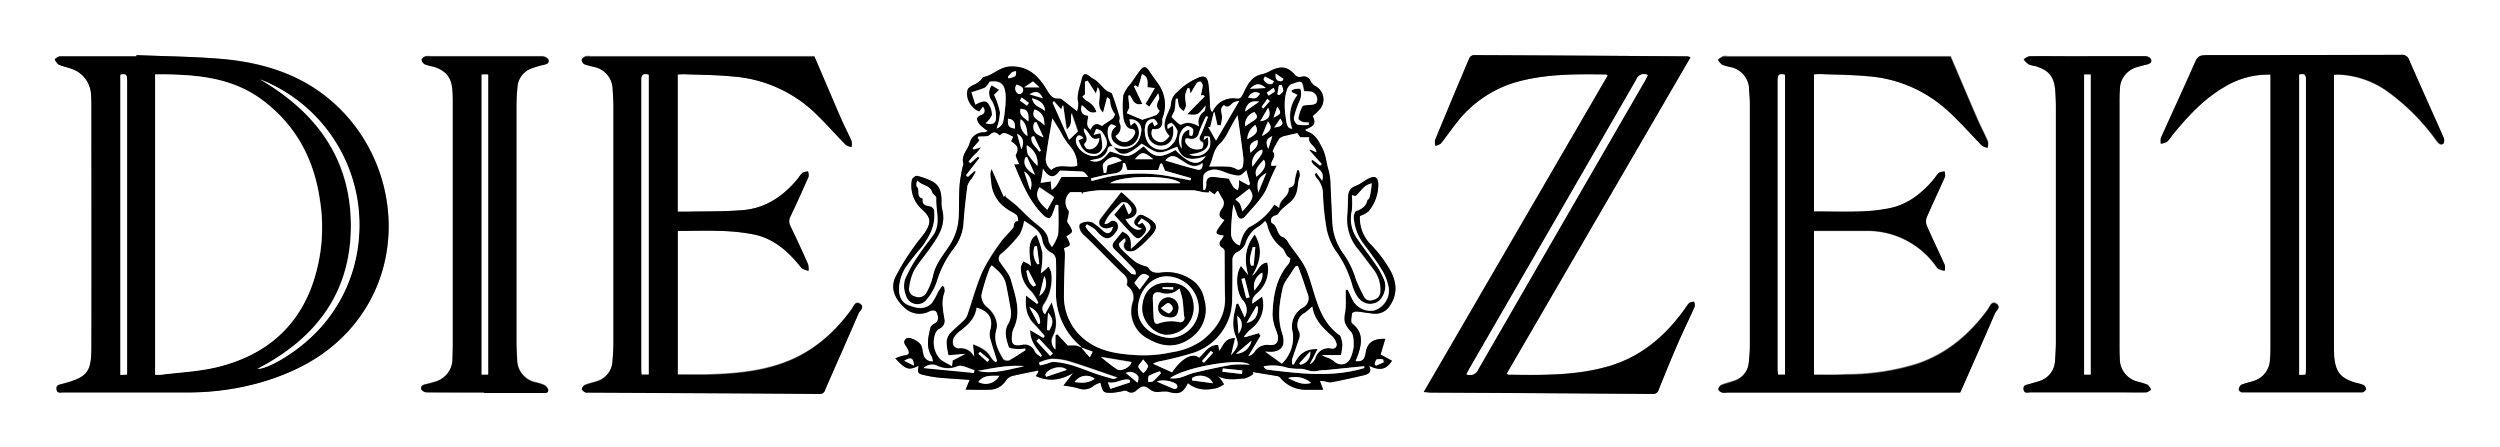 <svg id="Ebene_1" data-name="Ebene 1" xmlns="http://www.w3.org/2000/svg" viewBox="0 0 511.98 91.64"><rect x="0" y="0" width="511.98" height="91.64" fill="#808080" stroke="none"/><defs><style>.cls-1{fill:#fff;}</style></defs><title>Die Zeit</title><path class="cls-1" d="M385.26,446V354.4h512V446h-512Zm277.57-17.68c0.24-.59.49-1.12,0.67-1.68,0.71-2.26.84-4.35-1.34-6-0.36-.28-0.13-1.42,0-2.13a1.42,1.42,0,0,1,1-.31c1.2,0.1,2.39.37,3.59,0.44a3.44,3.44,0,0,0,3.14-1.64c1.58-2.29,1.41-4.62.21-7a26.2,26.2,0,0,0-4.32-5.65,7.68,7.68,0,0,1-2.07-5.69,5.12,5.12,0,0,0,1.77-.94,8.55,8.55,0,0,0,2-5.67c-0.1-1.25-.6-1.65-1.77-1.14-1,.43-1.84,1.24-2.85,1.61-1.39.5-1.56,1.5-1.57,2.71,0,1,0,2-.09,2.93a9.46,9.46,0,0,0,1.92,7c1.15,1.37,2.18,2.84,3.27,4.26a6.88,6.88,0,0,1,1.55,4.75,1.76,1.76,0,0,1-1.48,1.69,1.43,1.43,0,0,1-1.93-.65,35.65,35.65,0,0,1-1.67-3.57,17.66,17.66,0,0,0-2.38-5,11.86,11.86,0,0,1-2.43-6.5c-0.13-2.51-.22-5-0.36-7.53a12.86,12.86,0,0,0-.38-3.27c-0.49-1.49-.52-3-1.29-4.55s-1.46-2.88-3.18-3.45a1.4,1.4,0,0,1-.38-0.34c2-.83,2.28-1.3,1.59-2.79,0.44-.41.91-0.79,1.3-1.23a3.08,3.08,0,0,0-.72-4.89,2.66,2.66,0,0,1-1-1,1.5,1.5,0,0,0-2-.88,1.4,1.4,0,0,1-1.14-.35c-1.54-1.77-2.81-2-4.93-1a7.21,7.21,0,0,1-1.82.77c-2.27.41-3.1,2.25-3.91,4-0.35.75-.58,1.14-1.39,1a4.56,4.56,0,0,0-4.44,1.91,6.44,6.44,0,0,0-.5.89,1.4,1.4,0,0,1-.45-0.85c-0.12-1.65-.13-3.32-0.37-5-0.21-1.48-.91-1.76-2.27-1.13a13.28,13.28,0,0,0-4,2.77,3.53,3.53,0,0,0-1.38,2.58,2.4,2.4,0,0,1-.25.95c-0.81,1.84-1.88,3.67,0,5.53-0.76,1-1.51,1.76-2.8,1a1.79,1.79,0,0,1-.77-2.44c1.42,0.18,2.18-.34,2-1.83a0.9,0.9,0,0,1,.06-0.38,7.4,7.4,0,0,0-.76-6.88c-0.64-1-1.34-1.87-2-2.83s-1.18-.88-1.79-0.07-1.28,1.78-1.9,2.69a7.34,7.34,0,0,0-1.53,2.42,19.38,19.38,0,0,0,0,4.39,4.24,4.24,0,0,0,.54,1.69,1.46,1.46,0,0,0,.93.76c1,0,1.12.7,0.8,1.27a3.06,3.06,0,0,1-1.6,1.45,2.08,2.08,0,0,1-2.32-1.25,2,2,0,0,0,.83-2.68c-0.14-.36.15-0.87,0-1.25-0.46-1.59-1-3.17-1.54-4.72a2.34,2.34,0,0,0-.87-0.45,4,4,0,0,1-.72-0.57c-0.49-.49-0.93-1-1.44-1.48s-0.94-.56-1.36-0.91c-1.06-.87-1.51-0.79-1.81.57-0.34,1.55-1.09,3-.67,4.74a5.11,5.11,0,0,1-.26,1.73c-1.07-.84-2-1.54-2.86-2.23a1.36,1.36,0,0,0-.75-0.4c-1.57.21-2.05-.89-2.73-2-1.7-2.75-3.82-4.77-7.49-4.55-2.14.13-3.47,1.83-5.42,2.17a2.93,2.93,0,0,0-.43.6,12.52,12.52,0,0,1-1.23.87,3.75,3.75,0,0,0-1.4.89c-0.75,1.59.54,4.08,2.3,4.64l0.72-1c0.63,0.8.45,1.47-.32,1.76a1.5,1.5,0,0,0-.9.72A2.51,2.51,0,0,0,586,380a12.24,12.24,0,0,0,1.61,1.25,4.86,4.86,0,0,1-.77.26,2.93,2.93,0,0,0-3,2.3c-0.45,1.39-1.81,2.5-1.23,4.21a0.9,0.9,0,0,1-.1.23,33.23,33.23,0,0,0-.69,3.85c-0.15,2.16-.1,4.34-0.17,6.51a11.78,11.78,0,0,1-2,6.24c-1.27,1.93-2.81,3.72-3.28,6.13a12.72,12.72,0,0,1-1.36,3.41,1.82,1.82,0,0,1-2.35.74,1.56,1.56,0,0,1-1.21-1.85,10.59,10.59,0,0,1,1-3.48c0.88-1.55,2.09-2.9,3.12-4.36,1.6-2.27,3.3-4.52,2.79-7.57a9.53,9.53,0,0,1-.28-1.76c0.05-1.95-.11-3.78-2.18-4.7a14.38,14.38,0,0,0-2.86-1,1.35,1.35,0,0,0-1,.82,6.48,6.48,0,0,0,2,6c1.7,1.56,2.06,2.43.87,4.47-0.64,1.09-1.58,2-2.29,3.07a46.6,46.6,0,0,0-4,6.46c-1,2.22-.06,4.36,1.7,6a4.45,4.45,0,0,0,5.29.94c0.56-.26,1.29-0.47,1.59.42s0.39,1.58-.56,2.1a1.6,1.6,0,0,0-.8.8c-0.48,2-1,4,.27,5.93a3.52,3.52,0,0,1,.25,1,1.8,1.8,0,0,1-2-1.55c-0.15-.53-0.19-1.1-0.38-1.61-0.36-.92-2.49-2-3.09-1.52-0.95.78,0,1.53,0.33,2.21s0.24,1.14-.69,1.24a10.28,10.28,0,0,0-1.9.6c2.19,2.36,2.8,2.53,4.78,1.51-0.23,1.56-.23,1.58,1.5,2a21.69,21.69,0,0,0,2.64.44c2.1,0.19,4.21.31,6.32,0.46l-0.84,2c1.93,0,3.55.07,5.16,0a3.94,3.94,0,0,0,3.07-1.83,2.4,2.4,0,0,1,1.23-.94c1.77-.44,3.57-0.77,5.47-1.16a3.39,3.39,0,0,1-.14.5c-0.09.18-.21,0.35-0.4,0.66,2.64,1.19,5.05.86,7.65-.64l-2,2.59a22.27,22.27,0,0,1,2.91.5,3.11,3.11,0,0,0,3.32-.51,4.78,4.78,0,0,1,1.35-.59c0.51,2,.57,2.11,2.52,2.06a17.84,17.84,0,0,0,2.1-.36,1.2,1.2,0,0,1,.8,0,1.42,1.42,0,0,0,2-.2c1.32-1.06,1.58-1,3,.08a2.75,2.75,0,0,0,1.47.32,8.26,8.26,0,0,1,1.84-.09c2.29,0.68,3.2.35,4.17-1.74,1.81,1.53,3.89,1.56,6,1a6.22,6.22,0,0,0,1.4-.75c-0.29-.43-0.56-0.88-0.88-1.29a3.9,3.9,0,0,0-.62-0.53c1.83,1.13,3.82.77,5.74,0.62a5.27,5.27,0,0,0,1.74-.89l-0.12-.47c1.75,0.28,3.5.55,5.24,0.87a1.57,1.57,0,0,1,.63.56,6.8,6.8,0,0,0,5.14,2.2c1.09,0,2.18,0,3.44,0l-0.7-1.83c0.42,0,.74,0,1.06.09a3.85,3.85,0,0,0,1.19.23c2.21-.43,4.42-0.92,6.62-1.42,1-.22,1.92-0.49,1.21-2,2.18,1.11,3.52.83,4.7-1L668,427l1-3.21c-2.5-.12-3.73.8-4,2.92C664.75,428,664.22,428.57,662.83,428.37ZM413.22,365.69v0.22c-5.25,0-10.49,0-15.74,0a2.6,2.6,0,0,0-1,.61,3,3,0,0,0,.79,1.07c0.85,0.38,1.79.55,2.66,0.87a5.83,5.83,0,0,1,4,5.52c0,0.55.07,1.11,0.07,1.66,0,16.59,0,33.18,0,49.77,0,5.29-.85,6.21-6,7.59-0.57.15-1.24,0.23-1.15,1.08s0.85,0.65,1.38.65q12.67,0,25.33,0a54.22,54.22,0,0,0,15.15-2.06c8.33-2.43,15.52-6.61,20.57-13.87,9.54-13.7,6.55-33.24-6.63-44.16-6.37-5.28-13.91-7.47-21.92-8.19C424.91,366,419.06,365.94,413.22,365.69ZM552,365.86h-5.34l-40.44,0a3,3,0,0,0-1,0,1.3,1.3,0,0,0-.81.67,1.19,1.19,0,0,0,.59.92,15.23,15.23,0,0,0,2,.54,4.74,4.74,0,0,1,3.76,4.59c0.06,1.11.16,2.21,0.16,3.32q0,24.38,0,48.75c0,1.19-.09,2.38-0.19,3.57a4.5,4.5,0,0,1-3.24,4.17c-0.8.28-1.66,0.43-2.43,0.76a1.17,1.17,0,0,0-.61.89,1.75,1.75,0,0,0,.83.64,0.84,0.84,0,0,0,.38,0q23.73,0.13,47.47.27a1.09,1.09,0,0,0,1.16-.87c2.26-5.19,4.57-10.36,6.81-15.56,0.26-.6,1.31-1.33.32-2s-1.34.58-1.76,1.15c-3.74,5.12-8.37,9.06-14.45,11.13-4.91,1.68-10,2.06-15.12,2.21-2,.05-4,0-6,0V401.7c3,0,5.88-.09,8.76,0a41,41,0,0,1,6.84.72c4.17,0.89,7.15,3.6,9.73,6.86a3.49,3.49,0,0,0,1.45.58,4.09,4.09,0,0,0-.1-1.36c-1.16-2.61-2.35-5.2-3.6-7.77a2.08,2.08,0,0,1,0-2c1.28-2.69,2.51-5.41,3.71-8.14a2.41,2.41,0,0,0-.12-1.08,3.44,3.44,0,0,0-1.12.29,4.53,4.53,0,0,0-.81,1c-3,3.71-6.68,6.27-11.51,6.65-3.73.29-7.49,0.22-11.24,0.31-0.67,0-1.33,0-2,0V369.66c0.48,0,.9-0.07,1.32-0.06,3.28,0.13,6.57.13,9.83,0.45a27.34,27.34,0,0,1,16.32,6.88c2.44,2.24,4.62,4.78,6.95,7.14a3.17,3.17,0,0,0,1.18.44,3.08,3.08,0,0,0,0-1.22c-0.68-1.56-1.48-3.07-2.16-4.63C555.66,374.37,553.84,370.06,552,365.86Zm204.72,65.28V401.73c3.61,0,7.14,0,10.67,0a17.25,17.25,0,0,1,14.15,7,2.74,2.74,0,0,0,.65.78,6.37,6.37,0,0,0,1.3.41,3.27,3.27,0,0,0,0-1.24c-1.2-2.68-2.49-5.33-3.66-8a2.45,2.45,0,0,1,0-1.75c1.2-2.78,2.5-5.5,3.73-8.27a2.48,2.48,0,0,0-.1-1.09,3.35,3.35,0,0,0-1.13.27,4.5,4.5,0,0,0-.81,1c-2.45,3-5.37,5.41-9.25,6.25a35.69,35.69,0,0,1-6.21.68c-3.09.11-6.19,0-9.34,0V369.66c0.48,0,.89-0.07,1.31-0.06,3.28,0.13,6.57.14,9.83,0.45a27.34,27.34,0,0,1,16.33,6.87c2.44,2.24,4.62,4.77,7,7.14a3.29,3.29,0,0,0,1.17.46,3,3,0,0,0,.06-1.22c-0.68-1.56-1.48-3.07-2.16-4.63-1.87-4.29-3.69-8.61-5.49-12.82h-5.32l-40.31,0a3.17,3.17,0,0,0-1,0,5,5,0,0,0-1,.65,3.53,3.53,0,0,0,.87,1,11.54,11.54,0,0,0,1.84.51,4.69,4.69,0,0,1,3.66,4.53c0.07,1.06.16,2.13,0.16,3.19q0,24.57,0,49.14a34,34,0,0,1-.22,3.57,4.27,4.27,0,0,1-2.84,3.77c-0.91.35-1.88,0.54-2.78,0.92a1.18,1.18,0,0,0-.63.88,1.36,1.36,0,0,0,.82.64,2.49,2.49,0,0,0,.89,0H786.7s0.12-.24.22-0.47c2.3-5.22,4.61-10.44,6.87-15.68,0.26-.6,1.31-1.33.34-2s-1.35.56-1.76,1.13c-3.74,5.12-8.36,9.06-14.44,11.15a48.92,48.92,0,0,1-14.61,2.19C761.15,431.19,759,431.14,756.76,431.14Zm-79.92,3.55c0.64,0,1,.08,1.29.08q22.77,0.13,45.55.28a1.16,1.16,0,0,0,1.28-.9c1.27-3.16,2.56-6.32,3.91-9.44,1.1-2.54,2.32-5,3.45-7.55a2.16,2.16,0,0,0-.12-1,2.39,2.39,0,0,0-1,.27,7.4,7.4,0,0,0-.91,1.23c-3.91,5.43-8.74,9.65-15.28,11.63-6.85,2.06-13.89,1.92-20.93,1.83a0.92,0.92,0,0,1-.26-0.24l37.64-64.77a3.44,3.44,0,0,0-.56-0.19Q709,365.79,687,365.67a1.23,1.23,0,0,0-.87.66q-3.54,8.35-7,16.74a2.92,2.92,0,0,0,.08,1.19,3,3,0,0,0,1.12-.51c1-1.22,1.89-2.53,2.86-3.77a23.84,23.84,0,0,1,12.08-8.63c6.18-1.85,12.54-1.79,18.9-1.71a1.14,1.14,0,0,1,.32.22Zm173.39-65v1.44q0,26.94,0,53.87c0,1,0,2-.1,3.07a4.72,4.72,0,0,1-3.33,4.4c-0.84.29-1.74,0.45-2.56,0.8a1.33,1.33,0,0,0-.51,1,0.89,0.89,0,0,0,.65.53q12.35,0,24.7,0a1,1,0,0,0,.7-0.64,1.09,1.09,0,0,0-.52-0.85,9.66,9.66,0,0,0-1.59-.46c-3.09-.93-4.1-2.15-4.4-5.34-0.07-.76-0.06-1.53-0.06-2.3q0-27,0-54v-1.43c0.38,0,.62-0.07.87-0.06a18.49,18.49,0,0,1,9.82,3.25,43.9,43.9,0,0,1,10.36,10.35c0.39,0.51.83,1,1.43,0.49a1.61,1.61,0,0,0-.08-1.31c-2.3-5.22-4.67-10.41-6.94-15.64a1.58,1.58,0,0,0-1.75-1.16q-19.45.09-38.89,0.06c-2.69,0-2.61,0-3.67,2.38-2.15,4.87-4.4,9.69-6.57,14.55a3.12,3.12,0,0,0,0,1.2,4,4,0,0,0,1.29-.42,7.49,7.49,0,0,0,1-1.28c3.14-3.85,6.47-7.5,10.84-10A17.19,17.19,0,0,1,850.23,369.68Zm-37.49-3.77h-3.07c-2.94,0-5.89,0-8.83,0a3,3,0,0,0-1.13.65,4.89,4.89,0,0,0,1,1,7.48,7.48,0,0,0,1.47.39c2.71,0.83,3.76,2.13,4,5,0.08,1.1.13,2.21,0.13,3.32q0,24.05,0,48.1c0,1.28-.07,2.56-0.17,3.83a4.54,4.54,0,0,1-3.18,4.22c-0.64.23-1.3,0.39-2,.6s-1.38.12-1.27,1.09,0.88,0.63,1.41.63c6.14,0,12.28,0,18.42,0,1.79,0,3.58,0,5.37,0a2.34,2.34,0,0,0,.9-0.58,2.83,2.83,0,0,0-.74-1,15.49,15.49,0,0,0-2.07-.63,4.8,4.8,0,0,1-3.59-4.74c-0.05-.94-0.06-1.88-0.06-2.81q0-24.63,0-49.25c0-1,0-2,.07-2.94a4.78,4.78,0,0,1,3.65-4.69c0.57-.17,1.14-0.34,1.73-0.46s1.24-.4,1-1.15a1.44,1.44,0,0,0-1.13-.59C820.67,365.89,816.71,365.91,812.74,365.91ZM484.36,434.77h12c0.52,0,1.3.17,1.19-.68a1.87,1.87,0,0,0-1-1,11.48,11.48,0,0,0-1.71-.5,4.76,4.76,0,0,1-3.65-4.68c-0.05-1.15-.14-2.3-0.14-3.45q0-24.12,0-48.23c0-1.32.07-2.64,0.2-4a4.39,4.39,0,0,1,3-3.95,21.65,21.65,0,0,1,2.2-.66c0.63-.16,1.44-0.26,1.14-1.13a1.74,1.74,0,0,0-1.37-.63c-7.59,0-15.18,0-22.77,0a3.24,3.24,0,0,0-1,0,1.41,1.41,0,0,0-.83.61,1.45,1.45,0,0,0,.64,1,13.36,13.36,0,0,0,1.84.5c2.59,0.83,3.68,2.21,3.86,4.94,0.06,0.93.06,1.88,0.06,2.81q0,24.56,0,49.13c0,0.94,0,1.88-.05,2.81a4.92,4.92,0,0,1-3.76,4.89c-0.53.16-1.06,0.31-1.6,0.43s-1.28.33-1,1.12a1.47,1.47,0,0,0,1.15.56C476.6,434.79,480.48,434.77,484.36,434.77Z" transform="translate(-385.26 -354.4)"/><path d="M662.83,428.37c1.39,0.2,1.92-.4,2.09-1.65,0.3-2.12,1.53-3,4-2.92L668,427l2.32,1.3c-1.18,1.82-2.52,2.1-4.7,1,0.71,1.46-.25,1.73-1.21,2-2.2.5-4.4,1-6.62,1.42a3.85,3.85,0,0,1-1.19-.23c-0.32-.05-0.64-0.06-1.06-0.09l0.7,1.83c-1.26,0-2.35,0-3.44,0a6.8,6.8,0,0,1-5.14-2.2,1.57,1.57,0,0,0-.63-0.56c-1.74-.32-3.49-0.58-5.24-0.87L641.9,431a5.27,5.27,0,0,1-1.74.89c-1.92.15-3.91,0.51-5.74-.62a3.9,3.9,0,0,1,.62.53c0.32,0.41.59,0.86,0.88,1.29a6.22,6.22,0,0,1-1.4.75c-2.15.52-4.23,0.5-6-1-1,2.1-1.88,2.43-4.17,1.74a8.26,8.26,0,0,0-1.84.09,2.75,2.75,0,0,1-1.47-.32c-1.4-1.06-1.65-1.13-3-.08a1.42,1.42,0,0,1-2,.2,1.2,1.2,0,0,0-.8,0,17.84,17.84,0,0,1-2.1.36c-1.95.05-2,0-2.52-2.06a4.78,4.78,0,0,0-1.35.59,3.11,3.11,0,0,1-3.32.51,22.27,22.27,0,0,0-2.91-.5l2-2.59c-2.59,1.5-5,1.83-7.65.64,0.19-.32.31-0.48,0.4-0.66a3.39,3.39,0,0,0,.14-0.5c-1.9.39-3.7,0.72-5.47,1.16a2.4,2.4,0,0,0-1.23.94,3.94,3.94,0,0,1-3.07,1.83c-1.61.1-3.23,0-5.16,0l0.84-2c-2.11-.15-4.21-0.27-6.32-0.46a21.69,21.69,0,0,1-2.64-.44c-1.73-.37-1.73-0.39-1.5-2-2,1-2.59.85-4.78-1.51a10.28,10.28,0,0,1,1.9-.6c0.93-.1,1.07-0.41.69-1.24s-1.28-1.43-.33-2.21c0.61-.5,2.74.6,3.09,1.52,0.2,0.51.24,1.08,0.38,1.61a1.8,1.8,0,0,0,2,1.55,3.52,3.52,0,0,0-.25-1c-1.23-1.93-.74-3.94-0.27-5.93a1.6,1.6,0,0,1,.8-0.8c0.95-.52.83-1.3,0.56-2.1s-1-.67-1.59-0.42a4.45,4.45,0,0,1-5.29-.94c-1.76-1.65-2.69-3.78-1.7-6a46.6,46.6,0,0,1,4-6.46c0.7-1.06,1.64-2,2.29-3.07,1.2-2,.83-2.91-0.87-4.47a6.48,6.48,0,0,1-2-6,1.35,1.35,0,0,1,1-.82,14.38,14.38,0,0,1,2.86,1c2.07,0.92,2.24,2.76,2.18,4.7a9.53,9.53,0,0,0,.28,1.76c0.51,3.05-1.19,5.3-2.79,7.57-1,1.46-2.24,2.82-3.12,4.36a10.59,10.59,0,0,0-1,3.48,1.56,1.56,0,0,0,1.21,1.85,1.82,1.82,0,0,0,2.35-.74,12.72,12.72,0,0,0,1.36-3.41c0.47-2.41,2-4.2,3.28-6.13a11.78,11.78,0,0,0,2-6.24c0.07-2.17,0-4.35.17-6.51a33.23,33.23,0,0,1,.69-3.85,0.9,0.9,0,0,0,.1-0.23c-0.58-1.71.78-2.81,1.23-4.21a2.93,2.93,0,0,1,3-2.3,4.86,4.86,0,0,0,.77-0.26A12.24,12.24,0,0,1,586,380a2.51,2.51,0,0,1-.66-1.33,1.5,1.5,0,0,1,.9-0.72c0.77-.29.95-1,0.32-1.76l-0.72,1c-1.77-.56-3.06-3.06-2.3-4.64a3.75,3.75,0,0,1,1.4-.89,12.52,12.52,0,0,0,1.23-.87,2.93,2.93,0,0,1,.43-0.6c2-.34,3.28-2,5.42-2.17,3.67-.22,5.79,1.8,7.49,4.55,0.68,1.09,1.15,2.19,2.73,2a1.36,1.36,0,0,1,.75.4c0.9,0.69,1.79,1.4,2.86,2.23a5.11,5.11,0,0,0,.26-1.73c-0.42-1.69.33-3.19,0.67-4.74,0.3-1.37.75-1.44,1.81-.57,0.42,0.34,1,.55,1.36.91s1,1,1.44,1.48a4,4,0,0,0,.72.57,2.34,2.34,0,0,1,.87.45c0.57,1.55,1.08,3.13,1.54,4.72,0.11,0.38-.18.89,0,1.25a2,2,0,0,1-.83,2.68,2.08,2.08,0,0,0,2.32,1.25,3.06,3.06,0,0,0,1.6-1.45c0.32-.57.22-1.24-0.8-1.27a1.46,1.46,0,0,1-.93-0.76,4.24,4.24,0,0,1-.54-1.69,19.38,19.38,0,0,1,0-4.39,7.34,7.34,0,0,1,1.53-2.42c0.62-.9,1.25-1.81,1.9-2.69s1.2-.85,1.79.07,1.32,1.88,2,2.83a7.4,7.4,0,0,1,.76,6.88,0.9,0.9,0,0,0-.06.38c0.17,1.49-.58,2-2,1.83a1.79,1.79,0,0,0,.77,2.44c1.29,0.75,2,0,2.8-1-1.84-1.85-.77-3.68,0-5.53a2.4,2.4,0,0,0,.25-0.95,3.53,3.53,0,0,1,1.38-2.58,13.28,13.28,0,0,1,4-2.77c1.35-.64,2.06-0.36,2.27,1.13,0.23,1.64.25,3.3,0.37,5a1.4,1.4,0,0,0,.45.85,6.44,6.44,0,0,1,.5-0.89,4.56,4.56,0,0,1,4.44-1.91c0.81,0.11,1-.29,1.39-1,0.81-1.73,1.65-3.57,3.91-4a7.21,7.21,0,0,0,1.82-.77c2.12-1,3.39-.77,4.93,1a1.4,1.4,0,0,0,1.14.35,1.5,1.5,0,0,1,2,.88,2.66,2.66,0,0,0,1,1,3.08,3.08,0,0,1,.72,4.89c-0.39.44-.86,0.81-1.3,1.23,0.69,1.49.44,2-1.59,2.79a1.4,1.4,0,0,0,.38.34c1.72,0.57,2.38,1.89,3.18,3.45s0.8,3.06,1.29,4.55a12.86,12.86,0,0,1,.38,3.27c0.14,2.51.23,5,.36,7.53a11.86,11.86,0,0,0,2.43,6.5,17.66,17.66,0,0,1,2.38,5,35.65,35.65,0,0,0,1.67,3.57,1.43,1.43,0,0,0,1.93.65,1.76,1.76,0,0,0,1.48-1.69,6.88,6.88,0,0,0-1.55-4.75c-1.08-1.42-2.12-2.89-3.27-4.26a9.46,9.46,0,0,1-1.92-7c0.05-1,.08-2,0.09-2.93,0-1.21.18-2.21,1.57-2.71,1-.36,1.86-1.18,2.85-1.61,1.17-.51,1.67-0.11,1.77,1.14a8.55,8.55,0,0,1-2,5.67,5.12,5.12,0,0,1-1.77.94,7.68,7.68,0,0,0,2.07,5.69A26.2,26.2,0,0,1,670.1,410c1.2,2.39,1.37,4.72-.21,7a3.44,3.44,0,0,1-3.14,1.64c-1.2-.07-2.39-0.34-3.59-0.44a1.42,1.42,0,0,0-1,.31c-0.1.72-.34,1.85,0,2.13,2.18,1.7,2.05,3.78,1.34,6C663.32,427.24,663.07,427.77,662.83,428.37ZM613.3,384.51c2.87,1.11,5.28-.16,5.64-3a2.14,2.14,0,0,0-2.38-2.66l0.26,1.26,0.8-.65a2.89,2.89,0,0,1-3.76,4.38,2.07,2.07,0,0,1,0-3.56,2.11,2.11,0,0,0-1-.43,1.28,1.28,0,0,0-.67.81,4.42,4.42,0,0,0,1,3.7,0.78,0.78,0,0,0-1.09.68,2.71,2.71,0,0,1-2.22,1.88l-1.43.3c2.38,0.9,3.26-1,4.17-1.83,1.48,0.38,2.7,1.05,3.77.86s2.09-1.24,3.13-1.92c2.07,2.4,3.31,2.55,6.49.76,2.91,3,4.79,3.42,6.19,1.26-2.62.91-4.91,1-5.81-1.92-1.38.45-2.63,1.23-3.81,1.13s-2.29-1.1-3.51-1.76a15.33,15.33,0,0,1-2.07,1.55C615.28,386.3,614.37,386,613.3,384.51Zm-6.6,41.05,1.74,2,0.59-1.16-2.35-.85a0.48,0.48,0,0,0-.06-0.23,14.24,14.24,0,0,1-5.11-11.48c0-2,.08-4.09,0-6.14a1.9,1.9,0,0,0-.69-1.46,3.61,3.61,0,0,1-2.14-2.93c-0.46-1.89-2.08-2.68-3.69-3.75a9.06,9.06,0,0,1-.87,2.73,27.47,27.47,0,0,1-3.69,3.93,1.22,1.22,0,0,0-.29,1.92c0.76,1.17,1.81,2.27,2.16,3.56,0.88,3.27,2.2,6.58.5,10a3.65,3.65,0,0,0-.29,1.24c-0.19,1.82.22,2.35,2,2a2.24,2.24,0,0,1,2.7,1.46,4.4,4.4,0,0,0,1.2,1l0.2-.27c-1-1.51-2.45-2.82-2.39-5.22l2.68,1.55,0.31-.36c-0.71-.8-1.38-1.64-2.13-2.39-1.53-1.54-1.95-3.37-1.68-5.91l2.21,1.69,0.3-.18a10.39,10.39,0,0,0-1.45-2.33,6.45,6.45,0,0,1-2.14-5,3.31,3.31,0,0,1,.54-1.18c0.36,0.18.72,0.35,1.07,0.54a3.71,3.71,0,0,1,.48.41c-0.62-3.85-.39-5.42,1.1-6.39a18.6,18.6,0,0,1,1.24,3.75,20.65,20.65,0,0,1-.35,4.13c0.3-.23.55-0.4,0.77-0.6s0.55-.52.83-0.79a5.26,5.26,0,0,1,.52,1.3,9.55,9.55,0,0,1-1.43,6.34,1.53,1.53,0,0,0,.11,2.14l1.38-2.44c0.82,2.52,1.41,4.65.34,6.84a2.21,2.21,0,0,0,.44,2.82v-2.92l0.38-.22,2.14,2.32a14.48,14.48,0,0,1,1.76,0A4.88,4.88,0,0,1,606.7,425.56ZM636,399.45c-1.13-.41-1.33-1.16-0.49-2.31a1.7,1.7,0,0,0,0-2.19c-0.26-.42-0.47-0.88-0.71-1.31a0.49,0.49,0,0,0-.2-0.1l-0.58.73-1.1-.77-0.09.37c-0.47,0-.94,0-1.4-0.12a11.4,11.4,0,0,0-1.7-.35c-6.44,0-12.88,0-19.32,0a24.86,24.86,0,0,0-3.36.47l0,0.37-0.32-.45h-2.27a2.69,2.69,0,0,0-.37,3.72c0.28,0.4-.11,1.28-0.24,2.32,1.35,2.08,1.35,2.08-.15,3,1,1.89,1,1.89-.5,2.43a5.85,5.85,0,0,1,.19,1.11c-0.06,2.8-.21,5.6-0.2,8.41a11.24,11.24,0,0,0,4.25,9.19c3,2.38,6.56,2.91,10.21,3.16a27.08,27.08,0,0,0,7.65-.58,14.35,14.35,0,0,0,6.28-2.49c2.76-2.23,4.69-4.9,4.58-8.69-0.09-3.18,0-6.37-.09-9.56a1,1,0,0,0-.44-0.61,1,1,0,0,1-.23-1.68,5.69,5.69,0,0,0,.5-0.84c-1.73-.22-1.84-0.48-0.92-1.78C635.27,400.42,635.61,400,636,399.45Zm-51.2-10,0.33,0.13c-0.27.47-.53,0.95-0.81,1.41a4.75,4.75,0,0,0-.91,1.46q-0.5,3.61-.78,7.24a9.49,9.49,0,0,1-1.88,5.46,21.19,21.19,0,0,0-3.59,6.86,11,11,0,0,1-2,3.65,2.42,2.42,0,0,1-4.36-.72,5,5,0,0,1-.19-3.29,26.48,26.48,0,0,1,2.71-4.84c0.92-1.43,2-2.74,3-4.12,1.75-2.42.54-5.14,0.69-7.71,0-.36-0.71-0.71-0.84-1.15-0.46-1.52-2.18-1.32-3-2.42a1.54,1.54,0,0,0-.15,1.24c0.76,0.65-.21,2.11,1.17,2.41a0.31,0.31,0,0,1,.06.24c-0.16,1,.56,1.23,1.3,1.35a1.19,1.19,0,0,1,1.07,1.33c0.19,2.78-1,5-2.64,7.14a51.32,51.32,0,0,0-3.31,4.22,8.93,8.93,0,0,0-1.25,3.81c-0.11,1.48.29,3.14,1.85,3.76s3.42,1.14,4.85-.44a12.27,12.27,0,0,0,1.22-2.19c0.26-.45.58-0.86,0.87-1.29l0.39,0.16a2.47,2.47,0,0,1,.14,1.07c-0.71,1.8-.36,3.57-0.07,5.39a1.78,1.78,0,0,1-1.06,2.2,2,2,0,0,0-.85,1.18,5.07,5.07,0,0,0,.76,4.63c0.55,0.78,1.68,1.16,2.71,1.82l0.14-1.18,2.61-1.35-3.47.3a14.88,14.88,0,0,1-.39-2.57,3,3,0,0,1,.59-1.79c0.87-1,1.92-1.8,2.87-2.73a3.15,3.15,0,0,0,.79-1.14c1-3,1.83-6,3.09-8.92a39.13,39.13,0,0,1,3.81-6.11c0.69-1,1.66-1.83,2.43-2.8,0.37-.46,0-1.48,1.07-1.43a2.36,2.36,0,0,0-.25-1.18c-0.65-.54-1.5-0.84-2.16-1.38a7.1,7.1,0,0,1-3.1-5.25c0-.64-0.15-1.27-0.18-1.91a3.74,3.74,0,0,1,.28-0.94l2.44,5.68,0.56-.34-0.19.33,2.18,1.74c0.2,0.16.37,0.35,0.55,0.53,1.11,1,2.16,2.18,3.35,3.12s2.61,1.91,2.76,3.75a4.33,4.33,0,0,0,.69,1.18,8.62,8.62,0,0,0,1.25-2.55c0.16-2,.05-4,0.05-6l-0.56-.11c-0.21.59-.39,1.19-0.64,1.76a1.86,1.86,0,0,1-.6,1,1.8,1.8,0,0,1-1.21-.52c-3-2.89-4.5-6.7-6.09-10.52l1-.05c-0.26-.75-0.85-1.6-0.63-2,0.85-1.44-.14-2-1-2.67l0.42-.9c-1.89-1-1.89-1-2.75-.28-0.62-.52-1.1-1-2-0.13-0.46.46-1.56,0.27-2.38,0.38a0.6,0.6,0,0,0-.1.19l0.35,0.58-1.38,1.57,0.2,0.27,1.49-.46a6.56,6.56,0,0,1-1.31,1.53c-0.43.44-.81,0.93-1.22,1.4l0.36,0.32,1.57-1.34,0.31,0.26-2.77,3.56,0.39,0.34Zm76,24.32,0.47-.06c0.31,0.68.61,1.37,0.95,2A4.13,4.13,0,0,0,666.7,418a4.3,4.3,0,0,0,3-4.63,10.85,10.85,0,0,0-1.33-3.55c-1.12-1.85-2.43-3.6-3.73-5.34a10,10,0,0,1-2.08-5.14,2.24,2.24,0,0,1,.34-1.64c1.17-.45,2.15-0.95,2.41-2.3a2.53,2.53,0,0,1,.29-0.23,2.06,2.06,0,0,0,.23-0.58c0.09-.41.17-0.83,0.23-1.25s0.1-.91.14-1.37a4.58,4.58,0,0,0-1.3.58c-0.69.63-1.27,1.38-1.93,2a2,2,0,0,1-.82-0.18,16.6,16.6,0,0,1,0,3.19,7.09,7.09,0,0,0,.95,5.52c1.25,1.92,2.7,3.71,4,5.61a14.63,14.63,0,0,1,1.73,3.24c0.59,1.7-.41,4-1.78,4.5-1.77.66-3.35-.14-4.29-2.19a7.38,7.38,0,0,1-.54-1.43,22.18,22.18,0,0,0-3.5-7.18,12.64,12.64,0,0,1-1.75-4.33,53.39,53.39,0,0,1-.74-6.86,4.91,4.91,0,0,0-1.34-3.6,2.29,2.29,0,0,1-.35-0.77l0.35-.26,1.16,1.61c0.77-2.33-1.79-2.62-2.21-4.07l0.27-.19,1.52,1.18,0.34-.33-2.55-2.86,0.14-.13,1.32,0.58c-0.08-1.33-1.83-1.7-1.47-3.06h-1.83l-0.61-.85c-0.89.21-1.55,0.34-2.19,0.52a2.84,2.84,0,0,0-1.44.57,19.87,19.87,0,0,0-1.42,2.62c1.06,1.06-.6,1.94-0.23,3l1.09-.08a40.47,40.47,0,0,0-1.69,3.74c-0.9,2.7-3,4.53-4.72,6.61-0.79.94-1.51,0.62-1.85-.62-0.17-.6-0.42-1.18-0.63-1.77a42.39,42.39,0,0,0-.47,6,2.54,2.54,0,0,0,1.79,2.41,9.7,9.7,0,0,1,.52-1.74,4.84,4.84,0,0,1,1.37-2,13,13,0,0,0,5.17-4.65l1,0.7c0-1.79,2-2.25,1.93-3.9a0.37,0.37,0,0,1,.22-0.28c1.08-.23,1-1.15,1.11-1.91,0.11-.55.27-1.09,0.41-1.64l0.36,0a2.73,2.73,0,0,1,.2,1.26c-0.64,1.55-.13,3.33-1.53,4.85-0.93,1-2.24,1.68-2.94,2.92a2.43,2.43,0,0,1-.75.31,1.34,1.34,0,0,0-.62.56,1.19,1.19,0,0,0,.09.93c1.35,0.53.89,2.52,2.43,2.93a2.63,2.63,0,0,1,1,1.15c1.32,2,3,3.78,3.83,5.93,1.76,4.58,2.19,9.79,6.67,13a0.41,0.41,0,0,1,.16.19,7.06,7.06,0,0,1,.39,1.67,14.43,14.43,0,0,1-.3,2.17H656a6.59,6.59,0,0,0,1.45.62,5.78,5.78,0,0,1,1.25.81,2,2,0,0,0,3.05-.62,7.61,7.61,0,0,0,.75-2.56c0-1,0-2.35-.54-3-1.22-1.37-1.61-2.13-1.22-3.88a15.61,15.61,0,0,0,.14-3C660.85,414.9,660.84,414.32,660.84,413.74Zm-17.1,1.39a6.1,6.1,0,0,1-2.11,6.51,10.8,10.8,0,0,0-1.59,1.66l0.22,0.13,2.81-.82,0.36,0.52-2.48,4.16a2.24,2.24,0,0,0,1.22-.81,3,3,0,0,1,3-1.45c1.46,0.11,1.95-.46,1.78-1.94a12.6,12.6,0,0,0-.54-1.55,10.08,10.08,0,0,1-.54-2.68c0.12-3.8.7-7.47,3.34-10.49a2.18,2.18,0,0,0,.3-1.11c-1-.36-1-1.49-1.65-2.06a8.31,8.31,0,0,1-3.1-4.86,2.48,2.48,0,0,0-.41-0.68,7.87,7.87,0,0,1-1.21,1.06,5.9,5.9,0,0,0-2.81,3.62A3.56,3.56,0,0,1,638.7,406a1.76,1.76,0,0,0-1.06,1.69c0,2.6,0,5.2-.06,7.8a13.23,13.23,0,0,1-.36,3.15,11.58,11.58,0,0,1-7.6,8,66.76,66.76,0,0,1-7.25,1.81,9.13,9.13,0,0,0-1,.42l3.9,1.76c2-3,4.26-4.09,5.53-3,1.18-1,2-2.69,3.93-2.61l0.21,1.19c0.84-1.15,1.18-2.69,3.24-2.59l-0.83,3.51c1.59-2,1.61-2.17.84-4.22s-0.24-4.21.25-6.28l0.38-.1,1.31,2.85a2.94,2.94,0,0,0-.46-3.61c-1.32-1.72-1.47-5.33-.29-6.93l1.47,1.85c-0.81-2.94-.72-5.7,1.35-8.3,1.8,3,1.13,5.71-.53,8.45,1.19-.85,1.44-2.55,3.09-2.71a6.27,6.27,0,0,1-1.75,6c-0.71.63-1.48,1.24-1.3,2.45Zm-48.47,11v-0.26a8.61,8.61,0,0,1-1.6.13c-0.63-.06-1.7-0.13-1.8-0.45-0.49-1.52-1-3.2-.14-4.69a4.22,4.22,0,0,0,.53-3q-0.43-2.58-.95-5.14c-0.36-1.73-1.6-2.78-2.92-3.88a3.26,3.26,0,0,0-.4.58,42.21,42.21,0,0,0-1.7,5.45,3,3,0,0,0,1.05,2.4c1.48,1.14,2.46,3.09,2,4.76-0.66,2.26.33,4.15,1.44,6a1.3,1.3,0,0,0,1.23.2C593.12,427.54,594.19,426.8,595.27,426.11Zm55.78-17.27-0.45.11c-0.26.38-.54,0.76-0.78,1.16-0.65,1.08-1.6,2.11-1.85,3.28-0.65,3-1.19,6-.14,9.17,1,3-.42,4.26-3.47,3.83,0,0-.1.07,0,0l3.43,2.48a7.38,7.38,0,0,0,2.22-6.4,4.51,4.51,0,0,1,2.25-5.19,2.1,2.1,0,0,0,.91-2.42c-0.24-.68-0.44-1.37-0.68-2C652,411.48,651.53,410.16,651.05,408.84Zm2.91,8.33a15.91,15.91,0,0,1-1.42,1.24,2.77,2.77,0,0,0-1.22,3.83,2,2,0,0,1,.1,1.23c-0.46,1.49-1,3-1.51,4.44a3.6,3.6,0,0,0,0,1.06l0.34,0.06c0.9-2,2.22-3.26,4.85-3.16L653.47,429a2.67,2.67,0,0,0,1.12-1.18,2.82,2.82,0,0,1,3.33-2.07,0.82,0.82,0,0,0,1-1.1,3,3,0,0,0-.89-1.43C656.19,421.61,654.42,420,654,417.17Zm-64.75,11.42,0.21-.33c-0.48-1.54-1-3.06-1.41-4.61a3.12,3.12,0,0,1,0-1.59c0.67-2.36-.2-3.94-2.77-4.66-0.26,2.11-1.65,3.45-3.23,4.67a5.36,5.36,0,0,0-1.41,1.46,2.06,2.06,0,0,0-.09,1.51,1.29,1.29,0,0,0,1,.68,3,3,0,0,1,3.25,1.75l-0.27-2.59c1.79,0.67,3.05,1.4,3.82,2.86A3.93,3.93,0,0,0,589.22,428.59ZM638.7,378l-0.8,1.32c-0.92,1.53-1.58,3.35-2.84,4.52-1.43,1.33-1.33,3-2.19,4.66,1.25,0,2.26,0,3.27,0a4.88,4.88,0,0,1,2.06.38,0.94,0.94,0,0,0,1.59-.68,5.77,5.77,0,0,0,0-2c-0.27-2.22-.6-4.44-0.9-6.66C638.88,379.11,638.81,378.7,638.7,378Zm-32.83,10.36a5.93,5.93,0,0,0-1.61-4.15,15.47,15.47,0,0,1-1.83-2.87l-1.66-2.68c-0.48,2.83-.94,5.26-1.27,7.71a2.68,2.68,0,0,0,1.08,2.84C602.12,387.77,604.08,388.88,605.87,388.35Zm2.18-10.27c0.15,1-.64,2,0.55,2.84,0.81-1.79,1.8-1,2.35-.75,0.64-.53,1.39-0.93,2.06-1.44a1.67,1.67,0,0,0,.58-1,4.69,4.69,0,0,1-1-2.89,1.58,1.58,0,0,0-.61-0.53l-0.82,3.12c-1.75-1.59.06-3.55-1.09-5.2l-0.37,1.3-1.7-2.63-0.55.21v2.58l-0.52.47a3.67,3.67,0,0,0,.94.89,3.73,3.73,0,0,1,1.93,2.25c-1.57.56-2.09-.84-3-1.37C606.47,377.2,606.83,378,608.05,378.08Zm12.22-5.81c-0.05-1,.28-2.09-1.13-2.7l-0.78,2.7-0.58-.39-0.3.18,1.72,3.61c-1.87.43-1.95-1-2.55-1.77l-0.33.09,0.21,2.46L616,377.58l3.23,1.31c1-.31,2-0.57,2.89-1a1.92,1.92,0,0,0,.65-0.87c-0.93-.81-0.46-1.62-0.08-2.46a3,3,0,0,0-.22-1.07l-1.83,2.73-0.75-.59,1.9-3.22Zm8.12,5.53,3.56-3.65-0.33-.25-0.5.09a16,16,0,0,0,.41-2.06,1.08,1.08,0,0,0-.49-0.79,0.85,0.85,0,0,0-.73.31c-0.47.69-.86,1.43-1.27,2.15l-0.22-1.06-0.36-.09a5.66,5.66,0,0,0-.53,1.5c0,0.71.19,1.44,0.17,2.16a3.16,3.16,0,0,1-.49,1.08,3.29,3.29,0,0,1-.91-0.89,7,7,0,0,1-.27-1.65H626c0,0.49-.08,1-0.14,1.48a4.76,4.76,0,0,1-.15,1.08,7.45,7.45,0,0,0-.57,1.16c0.63,0.63,1.69,1.74,2,1.57,1.23-.61,2.26-0.36,3.63.35a2.62,2.62,0,0,1,1.06-3.08,2.23,2.23,0,0,0,.24-1.12C630.57,378,630.49,378,628.39,377.8Zm-39.56-4a14.86,14.86,0,0,1,1.23,3.56,11.65,11.65,0,0,1-.7,3.29,2.25,2.25,0,0,0,1.32-1.27,26.81,26.81,0,0,0,.54-5.06c0-2.76-1-3.56-3.3-3.25a3.83,3.83,0,0,1-.93,1.2,22.83,22.83,0,0,1-2.77.94l0.79,2.54c1.64-.88,2.29-0.9,2.82.05a3.59,3.59,0,0,1,.57,2.13,4.63,4.63,0,0,1-1.28,1.63c1.59,0.38,2.22,0,2.12-1.6a6.45,6.45,0,0,0-.87-3,2.6,2.6,0,0,1,0-3.17l1.53,0.93Zm61-.55,0-.42a3.9,3.9,0,0,1,1.64-.32c0.52,0.15.36,1.73,0.1,2.31a18.48,18.48,0,0,0-1.25,3.63,1.64,1.64,0,0,0,.75,1.42,7.28,7.28,0,0,0,2.27.07l0-.5a4.94,4.94,0,0,1-1.19-.1,1.77,1.77,0,0,1-.94-0.61,7.58,7.58,0,0,1,.83-2.57c0.2-.33,1.08-0.22,1.65-0.34a2.12,2.12,0,0,0,1.16-.31,1.61,1.61,0,0,0-1.44-2.42l-1-.07c-0.21-.67-0.23-1.6-0.65-1.84s-1.22.23-1.85,0.39a0.33,0.33,0,0,0-.12,0,3,3,0,0,0-.76.82c-0.89,2.3-.61,4.66-0.24,7,0.13,0.85.51,1.39,1.17,1.3a7.06,7.06,0,0,1,1.07-6.89Zm6.58,57-0.17-.07c-0.5.08-1,.17-1.49,0.23a3,3,0,0,1-.91,0c-0.68-.13-1.34-0.39-2-0.48a12.72,12.72,0,0,1-2.89-.21,9.73,9.73,0,0,0-4.85-.29,1.18,1.18,0,0,0,.73.67c6.65,0.8,13.3,1.65,19.87-.33l0-.37ZM641,392.36l0.24-.31-0.75-2.81c-1.34,1.33-1.31,1.22-3.07.83-1.43-.32-2.76-1.34-4.32-0.84a2.13,2.13,0,0,0-1.36,1,15,15,0,0,0-.06,3l0.34,0a2.66,2.66,0,0,0,.28-0.95c-0.16-1.51.63-1.83,1.91-1.65,1,0.13,1.91.22,2.7,0.31a16.09,16.09,0,0,0,.95,1.76,3,3,0,0,0,.88.59,8.45,8.45,0,0,0,.25-1,8.36,8.36,0,0,0,0-1.06Zm-25.34-4.54-0.46,0c0.15,2-1.18,2.05-2.52,2.25s-2.68.57-4,.87l0.13,0.55c1.07-.27,2.12-0.57,3.2-0.81a32.61,32.61,0,0,1,13.56,0l3.5,0.67,0.11-.45-5.33-1.51-0.63-1.5-0.36.1-0.4,1.25h-6.32Zm-3,4.11H627C625.55,390.2,614.84,390.24,612.62,391.92Zm-12.12-.39a2.18,2.18,0,0,0-.06.47c0,0.43.11,0.85,0.16,1.28a6,6,0,0,0,.91-0.82c0.35-.48.62-1,1.1-1.85h5.44a3.46,3.46,0,0,0-1-1.07c-1.58-.13-3.17-0.16-4.76-0.22-1.15,1.67-2.3,1.54-3.47-.41-0.07.63-.08,0.87-0.12,1.1-0.11.61-.24,1.21-0.36,1.82Zm34.75-11.48h-0.66L634,377.42h-0.19l-0.73,3-0.41,0,1.6,2.79,4.77-8.16a4.38,4.38,0,0,0-1.25.38c-0.59.43-1,1.3-1.91,0.49a2.06,2.06,0,0,0-.56.8c0,0.59.2,1.18,0.19,1.77A9.16,9.16,0,0,1,635.25,380.06Zm5.92,49c-1.76-1.5-13.26.48-16.32,2.79a6.25,6.25,0,0,0,2.09-.13c1-.27,1.9-0.75,2.89-1,2.58-.6,5.18-1.19,7.79-1.64A21.93,21.93,0,0,1,641.17,429.1Zm-40.09-54-0.21.25,3.38,7.63,1.79-1.7-1.3-3.75c-0.29,1.07.31,2.35-1,3.34L603,376l-0.14,0-0.27.78Zm20.59,5.14,0.65-.48a2.33,2.33,0,0,0-.73-1,1.8,1.8,0,0,0-1.41.46c-0.83,1-.61,3.44.28,4.56a3.29,3.29,0,0,0,3.57,1.07,4.07,4.07,0,0,0,2.33-3.64,3.87,3.87,0,0,0-1.18-1.65,1.5,1.5,0,0,0-.85.4,1.71,1.71,0,0,0,.05.8l1-.65c0.5,2.08-.34,3.83-1.86,4.05a2.69,2.69,0,0,1-3.27-2.43c-0.07-.92-0.14-1.9,1-2.38Zm-7.6,51.47c-3.37-1.15-6.5-2.28-9.67-3.27a12.79,12.79,0,0,0-3.77-.57,9.25,9.25,0,0,0-2.57.76l0.18,0.57c0.48-.11,1-0.21,1.45-0.34a4.62,4.62,0,0,1,1.18-.37c3,0.08,5.62,1.24,8.33,2.25,1.3,0.48,2.64.85,4,1.22A2.26,2.26,0,0,0,614.07,431.74Zm18.58-53.4-0.39-.14a34.44,34.44,0,0,0-1.44,3.28,1.56,1.56,0,0,1-2.06,1.29,1,1,0,0,0-.67,0,1.2,1.2,0,0,0,0,.81,2.69,2.69,0,0,0,3.37,1.19,1.46,1.46,0,0,0,.16-1.2c-1.19-.58-0.58-1.24-0.24-2C631.82,380.56,632.21,379.44,632.65,378.35Zm-32.9,19,1.35-2.45a0.71,0.71,0,0,0-.17-0.25c-0.93-.64-1.87-1.26-2.81-1.89C597.22,394.35,597.6,395.43,599.74,397.36Zm7.38-14.68c-0.82-.78-1.29-0.62-1.5.21-0.25,1,.59,2.28,1.83,3,1.4,0.76,2.52.72,3.37-.14,1.44-1.45,1.49-2.32.07-4.35a2.8,2.8,0,0,0-1.16-.53l-0.5,1.21,1.35-.34a11.47,11.47,0,0,1,.4,2.77,1.61,1.61,0,0,1-1.78,1.47c-1.49,0-2.39-.78-3.08-2.79Zm31.12,12.6a4.05,4.05,0,0,1,.93.86,7,7,0,0,1,.49,1.57c2.29-2.37,2.54-3.22,1.41-4.64Zm-27.56,32.24c1.2,0.93,2.21,1.82,3.34,2.53,0.89,0.56,2.75-.44,2.95-1.47Zm-25.23,2.83c3.34,0.81,6.42-.36,9.58-0.92C591.75,429.06,588.62,429.83,585.45,430.35Zm-0.75.43,0.09-.53c-1.15-.31-2.51-1.15-3.41-0.81a5,5,0,0,1-4.21-.1,2.49,2.49,0,0,0-2.77.48Zm22.53-50.1a2.11,2.11,0,0,0,0,.74c0.43,0.83,1,1.61,0,2.5a1.45,1.45,0,0,0,.54.93c1.16,0.51,2.6-.65,2.56-2.17C608.52,383.48,608.47,381.33,607.23,380.69Zm16.68,6.6c2.24,0.65,4.39,1.34,6.58,1.87,0.72,0.18,1.1-.4,1-1.35-1.52,1.16-2.73.51-3.93-.32-0.35-.24-0.74-0.43-1.08-0.68C625.52,386.09,624.7,386.33,623.91,387.29Zm-38.3,45.35a3.15,3.15,0,0,0,4.28-1.24C588.3,431.39,586.74,431.12,585.61,432.63Zm13.72-1.47,0.17,0.43,4.24-1.42C602.54,429,599.79,429.87,599.32,431.16ZM615,387.32c-1.44-1.31-2.76-.74-3.78.55-0.3.38,0,1.25,0.07,1.9h0.51l0.26-1.5Zm13.81-5.21,0.53,0.14a2.55,2.55,0,0,0,.25-1.33,1.55,1.55,0,0,0-1.27-.69c-1.62.62-2.16,3.25-1.05,4.61-0.37-2.22.14-3.5,1.54-3.92v1.19Zm0.56,49.71,0,0.49,4.29,0.58C633.05,431.33,630.72,430.9,629.41,431.81Zm-12.75.9,0-.52c-1.48-.43-2.79.89-4.49,0.48l0.51,1.35Zm-17.51-52.6c0.05-1.86-.58-2.8-2-3.3C596.19,378.83,598.32,378.92,599.15,380.11Zm54.62,52.71a5,5,0,0,0-4.72-1C650.55,432.52,651.89,433.35,653.77,432.82Zm-48.42-.19c1.49,0.2,2.83.28,4.09-.67A2.81,2.81,0,0,0,605.35,432.63Zm16.86-.08c1.24,0.54,2.34,1,3.46,1.48a0.74,0.74,0,0,0,.63-0.18,0.64,0.64,0,0,0,0-.57C626,432.52,623.17,432,622.21,432.55Zm-26.67-48.39a5.38,5.38,0,0,0,.24,1.88,22.5,22.5,0,0,0,1.94,2.33A4.16,4.16,0,0,0,595.54,384.16ZM628.8,386a3.06,3.06,0,0,0,4.24-1.52,4.48,4.48,0,0,0-.07-2.07,2.71,2.71,0,0,0-1-.08,3.09,3.09,0,0,0-.19.73l0.82-.56C633.14,384.61,632,385.66,628.8,386Zm13.34-8.62a2.74,2.74,0,0,0-1.88,2.91C642.53,378.69,643.28,378.68,642.14,377.34Zm-46.55,9.18-0.39.13c-0.47,1.29.07,2.44,2,3.55ZM619.37,428c-0.5.76-1,1.24-1,1.54a4,4,0,0,0,1.06,1.26,3.73,3.73,0,0,0,.94-1.3C620.47,429.15,619.91,428.71,619.37,428Zm24.72-40.88c-1.65,1.75-1.88,2.3-1.53,3.49C644.19,389.35,644.76,388.13,644.09,387.1Zm-1.2,30.13-0.32-.13-2,3.42C642.22,420.25,643,418.92,642.89,417.22ZM621.43,387c-2-1.67-2.35-1.66-3.73,0h3.73Zm20.32,1.48c2.12-2.75,2.12-2.75,2-3.49A3,3,0,0,0,641.75,388.53Zm-44.24-9.13-0.44.15c-0.51,1.37,0,2.27,1.91,3ZM623,430.87l-0.18-.44a15.21,15.21,0,0,0-2.31.95,2.48,2.48,0,0,0-.07,1.23,1.85,1.85,0,0,0,.9-0.09C622,432,622.47,431.43,623,430.87Zm19.15-17c0.85-1.18,1.8-2.1,1.61-3.67A3.23,3.23,0,0,0,642.16,413.9Zm-1.68,1.58,0.71-.18-1-3.93-0.67.18ZM598,423.72l-0.5.51,2.83,3.07,0.55-.52Zm43.58,0.44-3.19,2.69A3.33,3.33,0,0,0,641.56,424.16Zm-2,6.83,0.08-.73-4-.41-0.08.67ZM594.3,378.81a3.17,3.17,0,0,0,1.38,3.44C595.56,380.91,595.5,379.68,594.3,378.81Zm3.82,36.2a3.11,3.11,0,0,0,1-4.06Zm1.55,7,0.48,0.05c0.86-1.42.87-2.35-.26-3.64Zm-2-13.49,0.39-.08-0.48-3.67-0.47.07A4,4,0,0,0,597.71,408.54ZM642.34,405l-0.53,0c-0.28,1.24-.9,2.46-0.34,3.77l0.54,0Zm0-25a3.53,3.53,0,0,0-1.65,2.91C642.71,381.84,643,381.34,642.36,380Zm-45.74-5.51c0.32,1.72,1.69,1.77,2.69,2.63C599.12,375.41,598.08,375,596.62,374.51Zm1.31,46.28,0.34-.17a3.35,3.35,0,0,0-2.19-3.34Zm-1.68-27.45a3,3,0,0,0-1.23-3.81Zm46.7,0.5,1.65-4C642.83,390.91,642.56,391.59,642.94,393.83Zm-2.71-16.6,2.89-2C641.41,374.88,640.52,375.65,640.23,377.24Zm-44.36,2c0.15-1.92-.27-2.54-1.62-2.56C593.93,378,595,378.49,595.87,379.28Zm49.06,0-1.25,3C645.57,381.29,645.91,380.48,644.93,379.29Zm-48,33.82,0.52-.29-1.61-3.1-0.37.19C595.72,411.08,595.83,412.33,596.91,413.1Zm21.3,19.69a2.46,2.46,0,0,0,.17-1.24,2,2,0,0,0-2.55-.76Zm33.11-3.94,0.28,0.25a2.47,2.47,0,0,0,2-2.73ZM597,382.26l-0.48.2c-0.25,1.42,1,2,1.56,3l0.36-.18Zm45.82,0.82c-1.49.51-1.82,1.11-1.44,2.58C642.12,384.94,643.07,384.38,642.79,383.08Zm0.54-3.84c1.77-.26,2.32-1.21,1.63-2.77Zm-49.87-7.54a1.27,1.27,0,0,0,.39,1.95,0.94,0.94,0,0,0,.82-0.37C595.11,372.19,594.19,372.06,593.47,371.71Zm49.83,1.88c-1-.61-1.69-0.36-2.47.8C642.48,374.66,642.48,374.66,643.3,373.58Zm-4.4,49.17c1-1.34.86-2.87-.26-3.68Zm-47.22-44c-0.11,1.44.24,1.91,1.45,2C593.15,379.66,593,378.82,591.68,378.71Zm7.14-4.2c-0.69-1.38-1.33-1.61-2.72-.81ZM594.43,385c0.67-1.46.39-2.53-.88-3.2Zm49.21-8.68,0.33,0.33c0.45-.5.9-1,1.33-1.52a6.11,6.11,0,0,0-.48-0.47Zm0.67-6.23-0.27.54a1.46,1.46,0,0,0,1.75,1,1.25,1.25,0,0,0,.34-0.56Zm-3.06,2.51,3.23-.15C643.35,371.4,642.43,371.39,641.25,372.57Zm-43.1-.28-1.35-1.22L595,372.29h3.16Zm48.68,4-0.77,2.21C647.69,377.7,647.76,377.53,646.83,376.27ZM645,384.91l0.82-2.63C644.65,382.75,644.37,383.51,645,384.91Zm-53.34-14.8,0.11,0.36a4.64,4.64,0,0,0,1.39-.45,2,2,0,0,0,.16-1,2.24,2.24,0,0,0-.82.21A6.45,6.45,0,0,0,591.69,370.11Zm56,1.66-0.5.07-0.32,1.84,0.34,0.2a2.36,2.36,0,0,0,.87-0.83A3.11,3.11,0,0,0,647.68,371.77Zm-1.46,8.74c1.74-.19,2.06-0.81,1.23-1.82Zm22.42,48.08-0.12-.57a3.5,3.5,0,0,0-1.35,0,2.06,2.06,0,0,0-.37,1l0.26,0.27Zm-23.95-55.21,0.37,0.63a10.8,10.8,0,0,0,1.28-.87,2.07,2.07,0,0,0-.26-0.72Zm-11,53.25-0.47-.35-1.81,2.07,0.41,0.36Zm-63.27,1.66,2,1C572.34,427.67,571.77,427.45,570.45,428.28ZM647.83,371l0.29-.43-1.61-1.1C646.38,370.74,646.89,371.16,647.83,371Zm-53.33,3.35-0.39.58,1.45,1.08,0.41-.55Zm-7,54.14,0.4-.45L586,426.45l-0.34.41Z" transform="translate(-385.26 -354.4)"/><path d="M413.22,365.69c5.83,0.25,11.69.28,17.49,0.8,8,0.72,15.55,2.91,21.92,8.19,13.18,10.93,16.17,30.46,6.63,44.16-5,7.26-12.24,11.44-20.57,13.87a54.22,54.22,0,0,1-15.15,2.06q-12.67,0-25.33,0c-0.53,0-1.29.3-1.38-.65s0.58-.92,1.15-1.08c5.16-1.38,6-2.3,6-7.59,0.05-16.59,0-33.18,0-49.77,0-.55,0-1.11-0.07-1.66a5.83,5.83,0,0,0-4-5.52c-0.88-.32-1.82-0.49-2.66-0.87a3,3,0,0,1-.79-1.07,2.6,2.6,0,0,1,1-.61c5.25,0,10.49,0,15.74,0v-0.22Zm3.85,3.94V431.1a7.34,7.34,0,0,0,1.19,0c3.84-.49,7.76-0.65,11.5-1.56,9-2.18,15.73-7.24,19.19-16.06a35.36,35.36,0,0,0,1.83-18.25c-1.2-8.27-4.9-15.2-11.66-20.3C432.59,370.06,424.95,369.64,417.08,369.63Zm-7.16.09v61.46l1.37-.09c0-.52,0-1,0-1.44q0-3.65,0-7.29,0-25.71,0-51.42C411.29,370,411.2,369.29,409.91,369.72ZM438,429.93c1.82,0.07,6.31-2.47,9.59-5.28a31,31,0,0,0,11-20.29,32,32,0,0,0-20.12-33.71c11.42,6.67,18.54,16.18,18.62,29.75S450.22,423.6,438,429.93Z" transform="translate(-385.26 -354.4)"/><path d="M552,365.86c1.8,4.2,3.62,8.51,5.48,12.8,0.68,1.56,1.48,3.07,2.16,4.63a3.08,3.08,0,0,1,0,1.22,3.17,3.17,0,0,1-1.18-.44c-2.33-2.37-4.51-4.9-6.95-7.14a27.34,27.34,0,0,0-16.32-6.88c-3.26-.32-6.55-0.32-9.83-0.45-0.42,0-.83,0-1.32.06v28.09c0.69,0,1.36,0,2,0,3.75-.08,7.51,0,11.24-0.31,4.83-.37,8.53-2.94,11.51-6.65a4.53,4.53,0,0,1,.81-1,3.44,3.44,0,0,1,1.12-.29,2.41,2.41,0,0,1,.12,1.08c-1.2,2.73-2.43,5.45-3.71,8.14a2.08,2.08,0,0,0,0,2c1.25,2.57,2.44,5.16,3.6,7.77a4.09,4.09,0,0,1,.1,1.36,3.49,3.49,0,0,1-1.45-.58c-2.57-3.25-5.56-6-9.73-6.86a41,41,0,0,0-6.84-.72c-2.89-.12-5.79,0-8.76,0v29.46c2,0,4,0,6,0,5.12-.14,10.21-0.53,15.12-2.21,6.08-2.08,10.71-6,14.45-11.13,0.42-.57.71-1.81,1.76-1.15s-0.06,1.36-.32,2c-2.24,5.2-4.55,10.37-6.81,15.56a1.09,1.09,0,0,1-1.16.87q-23.73-.16-47.47-0.27a0.84,0.84,0,0,1-.38,0,1.75,1.75,0,0,1-.83-0.64,1.17,1.17,0,0,1,.61-0.89c0.78-.33,1.63-0.48,2.43-0.76a4.5,4.5,0,0,0,3.24-4.17c0.09-1.19.19-2.38,0.19-3.57q0-24.38,0-48.75c0-1.11-.09-2.21-0.16-3.32a4.74,4.74,0,0,0-3.76-4.59,15.23,15.23,0,0,1-2-.54,1.19,1.19,0,0,1-.59-0.92,1.3,1.3,0,0,1,.81-0.67,3,3,0,0,1,1,0l40.44,0H552Zm-33.92,3.86c-1.15-.33-1.51,0-1.51,1.07q0,29.61,0,59.23c0,0.33,0,.66.08,1.05h1.41V369.72Z" transform="translate(-385.26 -354.4)"/><path d="M756.76,431.14c2.23,0,4.39.05,6.55,0a48.92,48.92,0,0,0,14.61-2.19c6.08-2.08,10.7-6,14.44-11.15,0.42-.57.72-1.81,1.76-1.13s-0.08,1.36-.34,2c-2.25,5.24-4.57,10.45-6.87,15.68-0.1.23-.22,0.46-0.22,0.47H738.85a2.49,2.49,0,0,1-.89,0,1.36,1.36,0,0,1-.82-0.64,1.18,1.18,0,0,1,.63-0.88c0.9-.37,1.87-0.56,2.78-0.92a4.27,4.27,0,0,0,2.84-3.77,34,34,0,0,0,.22-3.57q0-24.57,0-49.14c0-1.06-.09-2.13-0.16-3.19a4.69,4.69,0,0,0-3.66-4.53,11.54,11.54,0,0,1-1.84-.51,3.53,3.53,0,0,1-.87-1,5,5,0,0,1,1-.65,3.17,3.17,0,0,1,1,0l40.31,0h5.32c1.8,4.21,3.63,8.53,5.49,12.82,0.68,1.56,1.49,3.07,2.16,4.63a3,3,0,0,1-.06,1.22,3.29,3.29,0,0,1-1.17-.46c-2.33-2.37-4.51-4.9-7-7.14A27.34,27.34,0,0,0,767.89,370c-3.26-.31-6.55-0.32-9.83-0.45-0.42,0-.83,0-1.31.06v28.08c3.15,0,6.25.08,9.34,0a35.69,35.69,0,0,0,6.21-.68c3.88-.83,6.8-3.23,9.25-6.25a4.5,4.5,0,0,1,.81-1,3.35,3.35,0,0,1,1.13-.27,2.48,2.48,0,0,1,.1,1.09c-1.22,2.77-2.53,5.49-3.73,8.27a2.45,2.45,0,0,0,0,1.75c1.17,2.69,2.46,5.34,3.66,8a3.27,3.27,0,0,1,0,1.24,6.37,6.37,0,0,1-1.3-.41,2.74,2.74,0,0,1-.65-0.78,17.25,17.25,0,0,0-14.15-7c-3.53,0-7.06,0-10.67,0v29.41Zm-5.94-61.41c-1.32-.41-1.51.16-1.51,1.19q0,29.48,0,59c0,0.37,0,.75.07,1.19h1.42V369.73Z" transform="translate(-385.26 -354.4)"/><path d="M676.84,434.69l37.68-64.83a1.14,1.14,0,0,0-.32-0.22c-6.36-.07-12.71-0.14-18.9,1.71A23.84,23.84,0,0,0,683.22,380c-1,1.24-1.86,2.55-2.86,3.77a3,3,0,0,1-1.12.51,2.92,2.92,0,0,1-.08-1.19q3.45-8.39,7-16.74a1.23,1.23,0,0,1,.87-0.66q21.94,0.09,43.88.26a3.44,3.44,0,0,1,.56.19l-37.64,64.77a0.92,0.92,0,0,0,.26.24c7,0.09,14.08.23,20.93-1.83,6.54-2,11.37-6.2,15.28-11.63a7.4,7.4,0,0,1,.91-1.23,2.39,2.39,0,0,1,1-.27,2.16,2.16,0,0,1,.12,1c-1.12,2.53-2.35,5-3.45,7.55-1.36,3.12-2.64,6.28-3.91,9.44a1.16,1.16,0,0,1-1.28.9q-22.77-.17-45.55-0.28C677.81,434.77,677.48,434.73,676.84,434.69Zm8.74-3.63a1.84,1.84,0,0,0,2.43-1q17-29.58,34.13-59.12c0.2-.35.37-0.73,0.58-1.13a1.65,1.65,0,0,0-2.34.89q-17.07,29.63-34.2,59.23C686,430.26,685.8,430.63,685.58,431.06Z" transform="translate(-385.26 -354.4)"/><path d="M850.23,369.68a17.19,17.19,0,0,0-9.28,2.43c-4.37,2.52-7.7,6.16-10.84,10a7.49,7.49,0,0,1-1,1.28,4,4,0,0,1-1.29.42,3.12,3.12,0,0,1,0-1.2c2.17-4.86,4.42-9.68,6.57-14.55,1.06-2.41,1-2.38,3.67-2.38q19.45,0,38.89-.06a1.58,1.58,0,0,1,1.75,1.16c2.27,5.23,4.64,10.42,6.94,15.64a1.61,1.61,0,0,1,.08,1.31c-0.6.54-1,0-1.43-.49a43.9,43.9,0,0,0-10.36-10.35,18.49,18.49,0,0,0-9.82-3.25c-0.24,0-.49,0-0.87.06v1.43q0,27,0,54c0,0.77,0,1.54.06,2.3,0.3,3.2,1.31,4.41,4.4,5.34a9.66,9.66,0,0,1,1.59.46,1.09,1.09,0,0,1,.52.85,1,1,0,0,1-.7.64q-12.35,0-24.7,0a0.89,0.89,0,0,1-.65-0.53,1.33,1.33,0,0,1,.51-1c0.82-.35,1.71-0.5,2.56-0.8a4.72,4.72,0,0,0,3.33-4.4c0.08-1,.1-2,0.1-3.07q0-26.94,0-53.87v-1.44Zm5.88,0v61.46l1.25-.07a8.57,8.57,0,0,0,.11-0.93q0-29.73,0-59.47C857.49,369.66,857.09,369.42,856.11,369.71Z" transform="translate(-385.26 -354.4)"/><path d="M812.74,365.91c4,0,7.93,0,11.9,0a1.44,1.44,0,0,1,1.13.59c0.28,0.75-.3,1-1,1.15s-1.15.29-1.73,0.46a4.78,4.78,0,0,0-3.65,4.69c-0.07,1-.07,2-0.07,2.94q0,24.63,0,49.25c0,0.94,0,1.88.06,2.81a4.8,4.8,0,0,0,3.59,4.74,15.49,15.49,0,0,1,2.07.63,2.83,2.83,0,0,1,.74,1,2.34,2.34,0,0,1-.9.58c-1.79.06-3.58,0-5.37,0-6.14,0-12.28,0-18.42,0-0.53,0-1.29.32-1.41-.63s0.7-.9,1.27-1.09,1.31-.36,2-0.6a4.54,4.54,0,0,0,3.18-4.22c0.09-1.27.17-2.55,0.17-3.83q0-24.05,0-48.1c0-1.11-.05-2.22-0.13-3.32-0.21-2.83-1.26-4.14-4-5a7.48,7.48,0,0,1-1.47-.39,4.89,4.89,0,0,1-1-1,3,3,0,0,1,1.13-.65c2.94-.05,5.88,0,8.83,0h3.07Zm-0.66,3.75V431.1h1.33V369.66h-1.33Z" transform="translate(-385.26 -354.4)"/><path d="M484.36,434.77c-3.88,0-7.76,0-11.64,0a1.47,1.47,0,0,1-1.15-.56c-0.29-.78.37-1,1-1.12s1.07-.27,1.6-0.43a4.92,4.92,0,0,0,3.76-4.89c0-.94.05-1.88,0.05-2.81q0-24.56,0-49.13c0-.94,0-1.88-0.06-2.81-0.19-2.73-1.27-4.11-3.86-4.94a13.36,13.36,0,0,1-1.84-.5,1.45,1.45,0,0,1-.64-1,1.41,1.41,0,0,1,.83-0.61,3.24,3.24,0,0,1,1,0c7.59,0,15.18,0,22.77,0a1.74,1.74,0,0,1,1.37.63c0.3,0.87-.51,1-1.14,1.13a21.65,21.65,0,0,0-2.2.66,4.39,4.39,0,0,0-3,3.95c-0.13,1.31-.2,2.64-0.2,4q0,24.12,0,48.23c0,1.15.09,2.3,0.14,3.45a4.76,4.76,0,0,0,3.65,4.68,11.48,11.48,0,0,1,1.71.5,1.87,1.87,0,0,1,1,1c0.11,0.85-.66.68-1.19,0.68h-12Zm-0.46-65.11V431.1h1.33V369.66H483.9Z" transform="translate(-385.26 -354.4)"/><path class="cls-1" d="M636,399.45c-0.4.54-.74,1-1.06,1.41-0.92,1.3-.81,1.55.92,1.78a5.69,5.69,0,0,1-.5.84,1,1,0,0,0,.23,1.68,1,1,0,0,1,.44.61c0,3.19,0,6.37.09,9.56,0.1,3.78-1.82,6.46-4.58,8.69a14.35,14.35,0,0,1-6.28,2.49,27.08,27.08,0,0,1-7.65.58c-3.65-.24-7.23-0.78-10.21-3.16a11.24,11.24,0,0,1-4.25-9.19c0-2.8.14-5.6,0.2-8.41a5.85,5.85,0,0,0-.19-1.11c1.5-.54,1.5-0.54.5-2.43,1.49-.88,1.49-0.88.15-3,0.13-1,.52-1.91.24-2.32a2.69,2.69,0,0,1,.37-3.72h2.27l0.32,0.45,0-.37a24.86,24.86,0,0,1,3.36-.47c6.44,0,12.88,0,19.32,0a11.4,11.4,0,0,1,1.7.35c0.46,0.08.93,0.09,1.4,0.12l0.09-.37,1.1,0.77,0.58-.73a0.49,0.49,0,0,1,.2.1c0.24,0.44.45,0.89,0.71,1.31a1.7,1.7,0,0,1,0,2.19C634.68,398.29,634.88,399,636,399.45Zm-22.77,1.31c-0.31,1.41-1,1.79-2.11,1a13.62,13.62,0,0,0-2.28-1.82,3,3,0,0,0-2.3.22c-0.62.36-.16,1.67,0.57,2.31,0.89,0.78,1.72,1.64,2.57,2.47,1.68,1.66,3.34,3.35,5,5,0.77,0.74,1.72,1.33,1.28,2.65a0.92,0.92,0,0,0,.38.56,2.77,2.77,0,0,1,.84,3.09,6.27,6.27,0,0,0,3.23,7.56c3.65,2.11,6.62,1.45,9.07-.56a7.09,7.09,0,0,0,2.3-7.54,6.34,6.34,0,0,0-1.69-3.31,8.86,8.86,0,0,0-7-2.2c-1.06.14-2.15,0.16-2.79-1a1.46,1.46,0,0,0-.66-0.29,8.4,8.4,0,0,1-1.93-.84,30.69,30.69,0,0,1-2.93-2.67,1.44,1.44,0,0,1-.47-1.12,5,5,0,0,1,1.22-1.12,0.76,0.76,0,0,1,.13.74,1.18,1.18,0,0,0,.38,1.85,2.08,2.08,0,0,0,1.78-.24,18.47,18.47,0,0,0,2.56-2.3c2.19-2.22,2-3.1-.79-4.55l-0.11-.06c-1-.53-1.39.15-1.82,0.82s0.14,1.13.64,1.48a3.52,3.52,0,0,0,.8.3c-1,.78-2.46-0.11-3.5-2a2.57,2.57,0,0,0,.39,0c1.92-.31,2.51-1.65,1.3-3.1a29,29,0,0,0-2.47-2.33c-1.55,2-3,3.75-4.34,5.59a1.31,1.31,0,0,0,0,1.24,1.89,1.89,0,0,0,1.28.55A4.42,4.42,0,0,0,613.25,400.76Z" transform="translate(-385.26 -354.4)"/><path class="cls-1" d="M584.81,389.42l-1.32,1.19-0.39-.34,2.77-3.56-0.31-.26L584,387.78l-0.36-.32c0.4-.47.78-1,1.22-1.4a6.56,6.56,0,0,0,1.31-1.53l-1.49.46-0.2-.27,1.38-1.57-0.35-.58a0.6,0.6,0,0,1,.1-0.19c0.81-.11,1.91.08,2.38-0.38,0.89-.88,1.37-0.39,2,0.13,0.86-.7.86-0.7,2.75,0.28l-0.42.9c0.86,0.65,1.85,1.23,1,2.67-0.22.37,0.37,1.23,0.63,2l-1,.05c1.59,3.81,3.06,7.63,6.09,10.52a1.8,1.8,0,0,0,1.21.52,1.86,1.86,0,0,0,.6-1c0.24-.57.43-1.17,0.64-1.76L602,396.4c0,2,.11,4-0.05,6a8.62,8.62,0,0,1-1.25,2.55,4.33,4.33,0,0,1-.69-1.18c-0.15-1.84-1.47-2.73-2.76-3.75s-2.24-2.08-3.35-3.12c-0.19-.18-0.35-0.37-0.55-0.53l-2.18-1.74,0.19-.33-0.56.34L588.34,389a3.74,3.74,0,0,0-.28.94c0,0.64.15,1.27,0.18,1.91a7.1,7.1,0,0,0,3.1,5.25c0.66,0.53,1.51.84,2.16,1.38a2.36,2.36,0,0,1,.25,1.18c-1.07,0-.7,1-1.07,1.43-0.77,1-1.73,1.79-2.43,2.8a39.13,39.13,0,0,0-3.81,6.11c-1.26,2.87-2.06,5.94-3.09,8.92a3.15,3.15,0,0,1-.79,1.14c-0.94.92-2,1.74-2.87,2.73a3,3,0,0,0-.59,1.79,14.88,14.88,0,0,0,.39,2.57l3.47-.3-2.61,1.35-0.14,1.18c-1-.66-2.16-1-2.71-1.82a5.07,5.07,0,0,1-.76-4.63,2,2,0,0,1,.85-1.18,1.78,1.78,0,0,0,1.06-2.2c-0.29-1.81-.64-3.58.07-5.39a2.47,2.47,0,0,0-.14-1.07l-0.39-.16c-0.29.43-.61,0.85-0.87,1.29a12.27,12.27,0,0,1-1.22,2.19c-1.43,1.58-3.25,1.07-4.85.44s-2-2.28-1.85-3.76a8.93,8.93,0,0,1,1.25-3.81,51.32,51.32,0,0,1,3.31-4.22c1.6-2.1,2.83-4.36,2.64-7.14a1.19,1.19,0,0,0-1.07-1.33c-0.74-.11-1.45-0.33-1.3-1.35a0.31,0.31,0,0,0-.06-0.24c-1.37-.31-0.41-1.76-1.17-2.41a1.54,1.54,0,0,1,.15-1.24c0.84,1.1,2.57.9,3,2.42,0.13,0.43.86,0.78,0.84,1.15-0.15,2.58,1.06,5.29-.69,7.71-1,1.38-2.09,2.7-3,4.12a26.48,26.48,0,0,0-2.71,4.84,5,5,0,0,0,.19,3.29,2.42,2.42,0,0,0,4.36.72,11,11,0,0,0,2-3.65,21.19,21.19,0,0,1,3.59-6.86,9.49,9.49,0,0,0,1.88-5.46q0.29-3.63.78-7.24a4.75,4.75,0,0,1,.91-1.46c0.28-.46.54-0.94,0.81-1.41Z" transform="translate(-385.26 -354.4)"/><path class="cls-1" d="M660.84,413.74c0,0.58,0,1.16,0,1.74a15.61,15.61,0,0,1-.14,3c-0.39,1.75,0,2.51,1.22,3.88,0.58,0.65.57,2,.54,3a7.61,7.61,0,0,1-.75,2.56,2,2,0,0,1-3.05.62,5.78,5.78,0,0,0-1.25-.81,6.59,6.59,0,0,1-1.45-.62h3.92a14.43,14.43,0,0,0,.3-2.17,7.06,7.06,0,0,0-.39-1.67,0.41,0.41,0,0,0-.16-0.19c-4.48-3.17-4.91-8.37-6.67-13-0.83-2.15-2.52-4-3.83-5.93a2.63,2.63,0,0,0-1-1.15c-1.54-.41-1.08-2.4-2.43-2.93a1.19,1.19,0,0,1-.09-0.93,1.34,1.34,0,0,1,.62-0.56,2.43,2.43,0,0,0,.75-0.31c0.7-1.24,2-1.9,2.94-2.92,1.4-1.53.89-3.3,1.53-4.85a2.73,2.73,0,0,0-.2-1.26l-0.36,0c-0.14.55-.3,1.09-0.41,1.64-0.16.76,0,1.67-1.11,1.91a0.37,0.37,0,0,0-.22.28c0.08,1.65-2,2.11-1.93,3.9l-1-.7a13,13,0,0,1-5.17,4.65,4.84,4.84,0,0,0-1.37,2,9.7,9.7,0,0,0-.52,1.74,2.54,2.54,0,0,1-1.79-2.41,42.39,42.39,0,0,1,.47-6c0.21,0.59.46,1.17,0.63,1.77,0.34,1.23,1.06,1.56,1.85.62,1.74-2.07,3.82-3.91,4.72-6.61a40.47,40.47,0,0,1,1.69-3.74l-1.09.08c-0.37-1,1.28-1.89.23-3a19.87,19.87,0,0,1,1.42-2.62,2.84,2.84,0,0,1,1.44-.57c0.64-.18,1.3-0.31,2.19-0.52l0.61,0.85h1.83c-0.36,1.36,1.38,1.74,1.47,3.06l-1.32-.58-0.14.13,2.55,2.86-0.34.33-1.52-1.18-0.27.19c0.41,1.45,3,1.74,2.21,4.07l-1.16-1.61-0.35.26a2.29,2.29,0,0,0,.35.77,4.91,4.91,0,0,1,1.34,3.6,53.39,53.39,0,0,0,.74,6.86,12.64,12.64,0,0,0,1.75,4.33,22.18,22.18,0,0,1,3.5,7.18,7.38,7.38,0,0,0,.54,1.43c0.94,2.05,2.52,2.85,4.29,2.19,1.37-.51,2.37-2.8,1.78-4.5a14.63,14.63,0,0,0-1.73-3.24c-1.28-1.9-2.73-3.69-4-5.61a7.09,7.09,0,0,1-.95-5.52,16.6,16.6,0,0,0,0-3.19,2,2,0,0,0,.82.18c0.67-.66,1.24-1.41,1.93-2a4.58,4.58,0,0,1,1.3-.58c0,0.46-.08.91-0.14,1.37s-0.14.84-.23,1.25a2.06,2.06,0,0,1-.23.58,2.53,2.53,0,0,0-.29.23c-0.26,1.35-1.24,1.85-2.41,2.3a2.24,2.24,0,0,0-.34,1.64,10,10,0,0,0,2.08,5.14c1.3,1.74,2.61,3.48,3.73,5.34a10.85,10.85,0,0,1,1.33,3.55,4.3,4.3,0,0,1-3,4.63,4.13,4.13,0,0,1-4.44-2.26c-0.34-.66-0.63-1.35-0.95-2Z" transform="translate(-385.26 -354.4)"/><path class="cls-1" d="M643.74,415.13l-2,1.48c-0.17-1.21.6-1.82,1.3-2.45a6.27,6.27,0,0,0,1.75-6c-1.65.16-1.9,1.87-3.09,2.71,1.65-2.73,2.32-5.48.53-8.45-2.08,2.6-2.16,5.36-1.35,8.3l-1.47-1.85c-1.18,1.59-1,5.21.29,6.93a2.94,2.94,0,0,1,.46,3.61l-1.31-2.85-0.38.1c-0.49,2.07-1.06,4.13-.25,6.28s0.75,2.27-.84,4.22l0.83-3.51c-2.06-.11-2.41,1.43-3.24,2.59l-0.21-1.19c-2-.08-2.75,1.57-3.93,2.61-1.27-1.12-3.53,0-5.53,3l-3.9-1.76a9.13,9.13,0,0,1,1-.42,66.76,66.76,0,0,0,7.25-1.81,11.58,11.58,0,0,0,7.6-8,13.23,13.23,0,0,0,.36-3.15c0.06-2.6.07-5.2,0.06-7.8A1.76,1.76,0,0,1,638.7,406a3.56,3.56,0,0,0,1.62-1.65,5.9,5.9,0,0,1,2.81-3.62,7.87,7.87,0,0,0,1.21-1.06,2.48,2.48,0,0,1,.41.68,8.31,8.31,0,0,0,3.1,4.86c0.64,0.57.66,1.7,1.65,2.06a2.18,2.18,0,0,1-.3,1.11c-2.63,3-3.22,6.69-3.34,10.49a10.08,10.08,0,0,0,.54,2.68,12.6,12.6,0,0,1,.54,1.55c0.17,1.48-.32,2.05-1.78,1.94a3,3,0,0,0-3,1.45,2.24,2.24,0,0,1-1.22.81l2.48-4.16-0.36-.52-2.81.82-0.22-.13a10.8,10.8,0,0,1,1.59-1.66A6.1,6.1,0,0,0,643.74,415.13Z" transform="translate(-385.26 -354.4)"/><path class="cls-1" d="M606.7,425.56a4.89,4.89,0,0,0-1-.39,14.48,14.48,0,0,0-1.76,0l-2.14-2.32-0.38.22V426a2.21,2.21,0,0,1-.44-2.82c1.07-2.19.48-4.33-.34-6.84l-1.38,2.44a1.53,1.53,0,0,1-.11-2.14,9.55,9.55,0,0,0,1.43-6.34A5.26,5.26,0,0,0,600,409c-0.28.26-.54,0.54-0.83,0.79s-0.47.36-.77,0.6a20.65,20.65,0,0,0,.35-4.13,18.6,18.6,0,0,0-1.24-3.75c-1.49,1-1.72,2.53-1.1,6.39a3.71,3.71,0,0,0-.48-0.41c-0.35-.2-0.71-0.36-1.07-0.54a3.31,3.31,0,0,0-.54,1.18,6.45,6.45,0,0,0,2.14,5,10.39,10.39,0,0,1,1.45,2.33l-0.3.18-2.21-1.69c-0.27,2.54.15,4.37,1.68,5.91,0.75,0.76,1.42,1.59,2.13,2.39l-0.31.36L596.23,422c-0.05,2.4,1.38,3.71,2.39,5.22l-0.2.27a4.4,4.4,0,0,1-1.2-1,2.24,2.24,0,0,0-2.7-1.46c-1.78.33-2.19-.2-2-2a3.65,3.65,0,0,1,.29-1.24c1.7-3.43.38-6.74-.5-10-0.35-1.29-1.4-2.39-2.16-3.56a1.22,1.22,0,0,1,.29-1.92,27.47,27.47,0,0,0,3.69-3.93,9.06,9.06,0,0,0,.87-2.73c1.61,1.07,3.23,1.86,3.69,3.75a3.61,3.61,0,0,0,2.14,2.93,1.9,1.9,0,0,1,.69,1.46c0.06,2,0,4.09,0,6.14a14.24,14.24,0,0,0,5.11,11.48,0.48,0.48,0,0,1,.06.23Z" transform="translate(-385.26 -354.4)"/><path class="cls-1" d="M595.27,426.11c-1.09.69-2.15,1.43-3.29,2a1.3,1.3,0,0,1-1.23-.2c-1.1-1.82-2.1-3.71-1.44-6,0.49-1.67-.5-3.62-2-4.76a3,3,0,0,1-1.05-2.4,42.21,42.21,0,0,1,1.7-5.45,3.26,3.26,0,0,1,.4-0.58c1.32,1.1,2.56,2.15,2.92,3.88s0.67,3.42.95,5.14a4.22,4.22,0,0,1-.53,3c-0.89,1.49-.35,3.17.14,4.69,0.1,0.32,1.17.39,1.8,0.45a8.61,8.61,0,0,0,1.6-.13v0.26Z" transform="translate(-385.26 -354.4)"/><path class="cls-1" d="M651.05,408.84c0.48,1.32,1,2.64,1.43,4,0.24,0.68.44,1.37,0.68,2a2.1,2.1,0,0,1-.91,2.42,4.51,4.51,0,0,0-2.25,5.19,7.38,7.38,0,0,1-2.22,6.4l-3.43-2.48c-0.1.07,0,0,0,0,3.06,0.43,4.46-.84,3.47-3.83-1-3.18-.52-6.16.14-9.17,0.25-1.17,1.2-2.2,1.85-3.28,0.24-.4.52-0.77,0.78-1.16Z" transform="translate(-385.26 -354.4)"/><path class="cls-1" d="M654,417.17c0.45,2.8,2.23,4.44,4.05,6.07a3,3,0,0,1,.89,1.43,0.82,0.82,0,0,1-1,1.1,2.82,2.82,0,0,0-3.33,2.07,2.67,2.67,0,0,1-1.12,1.18l1.62-3.15c-2.62-.1-3.95,1.2-4.85,3.16L649.9,429a3.6,3.6,0,0,1,0-1.06c0.48-1.49,1-2.95,1.51-4.44a2,2,0,0,0-.1-1.23,2.77,2.77,0,0,1,1.22-3.83A15.91,15.91,0,0,0,654,417.17Z" transform="translate(-385.26 -354.4)"/><path class="cls-1" d="M589.22,428.59a3.93,3.93,0,0,1-.88-0.85c-0.77-1.46-2-2.19-3.82-2.86l0.27,2.59a3,3,0,0,0-3.25-1.75,1.29,1.29,0,0,1-1-.68,2.06,2.06,0,0,1,.09-1.51,5.36,5.36,0,0,1,1.41-1.46c1.58-1.22,3-2.55,3.23-4.67,2.57,0.72,3.44,2.3,2.77,4.66a3.12,3.12,0,0,0,0,1.59c0.42,1.55.93,3.08,1.41,4.61Z" transform="translate(-385.26 -354.4)"/><path class="cls-1" d="M638.7,378c0.11,0.71.18,1.12,0.23,1.53,0.31,2.22.63,4.44,0.9,6.66a5.77,5.77,0,0,1,0,2,0.94,0.94,0,0,1-1.59.68,4.88,4.88,0,0,0-2.06-.38c-1-.06-2,0-3.27,0,0.86-1.64.76-3.33,2.19-4.66,1.26-1.17,1.91-3,2.84-4.52Z" transform="translate(-385.26 -354.4)"/><path class="cls-1" d="M605.87,388.35c-1.8.53-3.75-.58-5.29,0.84a2.68,2.68,0,0,1-1.08-2.84c0.32-2.45.79-4.88,1.27-7.71l1.66,2.68a15.47,15.47,0,0,0,1.83,2.87A5.93,5.93,0,0,1,605.87,388.35Z" transform="translate(-385.26 -354.4)"/><path class="cls-1" d="M608.05,378.08c-1.22-.13-1.58-0.87-1.25-2.12,0.93,0.53,1.45,1.93,3,1.37a3.73,3.73,0,0,0-1.93-2.25,3.67,3.67,0,0,1-.94-0.89l0.52-.47v-2.58l0.55-.21,1.7,2.63,0.37-1.3c1.15,1.64-.65,3.6,1.09,5.2l0.82-3.12a1.58,1.58,0,0,1,.61.53,4.69,4.69,0,0,0,1,2.89,1.67,1.67,0,0,1-.58,1c-0.67.51-1.42,0.91-2.06,1.44-0.55-.3-1.54-1-2.35.75C607.42,380.06,608.2,379,608.05,378.08Z" transform="translate(-385.26 -354.4)"/><path class="cls-1" d="M620.27,372.27l1.48,0.19-1.9,3.22,0.75,0.59,1.83-2.73a3,3,0,0,1,.22,1.07c-0.37.84-.85,1.65,0.08,2.46a1.92,1.92,0,0,1-.65.87c-0.93.39-1.92,0.65-2.89,1L616,377.58l0.55-1.13L616.32,374l0.33-.09c0.61,0.76.69,2.19,2.55,1.77l-1.72-3.61,0.3-.18,0.58,0.39,0.78-2.7C620.55,370.17,620.22,371.24,620.27,372.27Z" transform="translate(-385.26 -354.4)"/><path class="cls-1" d="M628.39,377.8c2.1,0.25,2.18.2,3.76-1.75a2.23,2.23,0,0,1-.24,1.12,2.62,2.62,0,0,0-1.06,3.08c-1.37-.72-2.4-1-3.63-0.35-0.36.18-1.41-.94-2-1.57a7.45,7.45,0,0,1,.57-1.16,4.76,4.76,0,0,0,.15-1.08c0.05-.49.09-1,0.14-1.48h0.4a7,7,0,0,0,.27,1.65,3.29,3.29,0,0,0,.91.89,3.16,3.16,0,0,0,.49-1.08c0-.72-0.21-1.44-0.17-2.16a5.66,5.66,0,0,1,.53-1.5l0.36,0.09,0.22,1.06c0.42-.72.81-1.46,1.27-2.15a0.85,0.85,0,0,1,.73-0.31,1.08,1.08,0,0,1,.49.79,16,16,0,0,1-.41,2.06l0.5-.09,0.33,0.25Z" transform="translate(-385.26 -354.4)"/><path class="cls-1" d="M588.84,373.82l1.05-1-1.53-.93a2.6,2.6,0,0,0,0,3.17,6.45,6.45,0,0,1,.87,3c0.1,1.6-.52,2-2.12,1.6a4.63,4.63,0,0,0,1.28-1.63,3.59,3.59,0,0,0-.57-2.13c-0.53-1-1.18-.93-2.82-0.05l-0.79-2.54a22.83,22.83,0,0,0,2.77-.94,3.83,3.83,0,0,0,.93-1.2c2.28-.31,3.25.49,3.3,3.25a26.81,26.81,0,0,1-.54,5.06,2.25,2.25,0,0,1-1.32,1.27,11.65,11.65,0,0,0,.7-3.29A14.86,14.86,0,0,0,588.84,373.82Z" transform="translate(-385.26 -354.4)"/><path class="cls-1" d="M649.81,373.27l1.13,0.58a7.06,7.06,0,0,0-1.07,6.89c-0.66.09-1-.45-1.17-1.3-0.37-2.35-.65-4.71.24-7a3,3,0,0,1,.76-0.82,0.33,0.33,0,0,1,.12,0c0.63-.16,1.44-0.62,1.85-0.39s0.44,1.17.65,1.84l1,0.07a1.61,1.61,0,0,1,1.44,2.42,2.12,2.12,0,0,1-1.16.31c-0.57.11-1.44,0-1.65,0.34a7.58,7.58,0,0,0-.83,2.57,1.77,1.77,0,0,0,.94.61,4.94,4.94,0,0,0,1.19.1l0,0.5a7.28,7.28,0,0,1-2.27-.07,1.64,1.64,0,0,1-.75-1.42,18.48,18.48,0,0,1,1.25-3.63c0.26-.58.42-2.16-0.1-2.31a3.9,3.9,0,0,0-1.64.32Z" transform="translate(-385.26 -354.4)"/><path class="cls-1" d="M656.39,430.22l8.23-.83,0,0.37c-6.57,2-13.23,1.13-19.87.33a1.18,1.18,0,0,1-.73-0.67,9.73,9.73,0,0,1,4.85.29,12.72,12.72,0,0,0,2.89.21c0.69,0.08,1.35.34,2,.48a3,3,0,0,0,.91,0c0.5-.06,1-0.15,1.49-0.23Z" transform="translate(-385.26 -354.4)"/><path class="cls-1" d="M641,392.36l-2-1.08a8.36,8.36,0,0,1,0,1.06,8.45,8.45,0,0,1-.25,1,3,3,0,0,1-.88-0.59,16.09,16.09,0,0,1-.95-1.76c-0.79-.09-1.75-0.18-2.7-0.31-1.28-.18-2.07.14-1.91,1.65a2.66,2.66,0,0,1-.28.95l-0.34,0a15,15,0,0,1,.06-3,2.13,2.13,0,0,1,1.36-1c1.56-.5,2.89.52,4.32,0.84,1.75,0.39,1.73.5,3.07-.83l0.75,2.81Z" transform="translate(-385.26 -354.4)"/><path class="cls-1" d="M615.67,387.82l0.47,1.39h6.32l0.4-1.25,0.36-.1,0.63,1.5,5.33,1.51-0.11.45-3.5-.67a32.61,32.61,0,0,0-13.56,0c-1.07.24-2.13,0.54-3.2,0.81l-0.13-.55c1.34-.3,2.66-0.67,4-0.87s2.67-.26,2.52-2.25Z" transform="translate(-385.26 -354.4)"/><path class="cls-1" d="M612.62,391.92c2.22-1.69,12.93-1.73,14.38,0H612.62Z" transform="translate(-385.26 -354.4)"/><path class="cls-1" d="M600.5,391.54l-2.13.31c0.12-.61.25-1.21,0.36-1.82,0-.24.05-0.48,0.12-1.1,1.17,1.94,2.32,2.08,3.47.41,1.59,0.06,3.17.09,4.76,0.22a3.46,3.46,0,0,1,1,1.07h-5.44c-0.48.82-.75,1.37-1.1,1.85a6,6,0,0,1-.91.82c-0.06-.43-0.12-0.85-0.16-1.28A2.18,2.18,0,0,1,600.5,391.54Z" transform="translate(-385.26 -354.4)"/><path class="cls-1" d="M635.25,380.06a9.16,9.16,0,0,0,.29-1.58c0-.59-0.21-1.18-0.19-1.77a2.06,2.06,0,0,1,.56-0.8c0.89,0.81,1.32-.05,1.91-0.49a4.38,4.38,0,0,1,1.25-.38l-4.77,8.16-1.6-2.79,0.41,0,0.73-3H634l0.55,2.63h0.66Z" transform="translate(-385.26 -354.4)"/><path class="cls-1" d="M613.3,384.51c1.08,1.52,2,1.79,3.67.88a15.33,15.33,0,0,0,2.07-1.55c1.23,0.65,2.33,1.65,3.51,1.76s2.43-.68,3.81-1.13c0.9,2.91,3.19,2.83,5.81,1.92-1.4,2.16-3.29,1.74-6.19-1.26-3.18,1.78-4.43,1.63-6.49-.76-1,.68-2,1.72-3.13,1.92s-2.29-.48-3.77-0.86c-0.9.79-1.79,2.73-4.17,1.83l1.43-.3a2.71,2.71,0,0,0,2.22-1.88,0.78,0.78,0,0,1,1.09-.68Z" transform="translate(-385.26 -354.4)"/><path class="cls-1" d="M641.17,429.1a21.93,21.93,0,0,0-3.55,0c-2.61.45-5.21,1-7.79,1.64-1,.23-1.91.72-2.89,1a6.25,6.25,0,0,1-2.09.13C627.91,429.58,639.41,427.59,641.17,429.1Z" transform="translate(-385.26 -354.4)"/><path class="cls-1" d="M601.08,375.14l1.51,1.69,0.27-.78,0.14,0,0.68,4.89c1.35-1,.75-2.27,1-3.34l1.3,3.75-1.79,1.7-3.38-7.63Z" transform="translate(-385.26 -354.4)"/><path class="cls-1" d="M621.67,380.28l-0.38-.88c-1.18.48-1.12,1.46-1,2.38a2.69,2.69,0,0,0,3.27,2.43c1.52-.23,2.36-2,1.86-4.05l-1,.65a1.71,1.71,0,0,1-.05-0.8,1.5,1.5,0,0,1,.85-0.4,3.87,3.87,0,0,1,1.18,1.65,4.07,4.07,0,0,1-2.33,3.64,3.29,3.29,0,0,1-3.57-1.07c-0.89-1.12-1.11-3.56-.28-4.56a1.8,1.8,0,0,1,1.41-.46,2.33,2.33,0,0,1,.73,1Z" transform="translate(-385.26 -354.4)"/><path class="cls-1" d="M614.07,431.74a2.26,2.26,0,0,1-.9.26c-1.33-.37-2.68-0.74-4-1.22-2.71-1-5.38-2.17-8.33-2.25a4.62,4.62,0,0,0-1.18.37c-0.48.13-1,.23-1.45,0.34l-0.18-.57a9.25,9.25,0,0,1,2.57-.76,12.79,12.79,0,0,1,3.77.57C607.57,429.46,610.7,430.59,614.07,431.74Z" transform="translate(-385.26 -354.4)"/><path class="cls-1" d="M613.3,384.51l-0.12-.12a4.42,4.42,0,0,1-1-3.7,1.28,1.28,0,0,1,.67-0.81,2.11,2.11,0,0,1,1,.43,2.07,2.07,0,0,0,0,3.56,2.89,2.89,0,0,0,3.76-4.38l-0.8.65-0.26-1.26a2.14,2.14,0,0,1,2.38,2.66C618.58,384.34,616.17,385.61,613.3,384.51Z" transform="translate(-385.26 -354.4)"/><path class="cls-1" d="M632.65,378.35c-0.43,1.1-.82,2.21-1.31,3.28-0.34.74-.95,1.4,0.24,2a1.46,1.46,0,0,1-.16,1.2,2.69,2.69,0,0,1-3.37-1.19,1.2,1.2,0,0,1,0-.81,1,1,0,0,1,.67,0,1.56,1.56,0,0,0,2.06-1.29,34.44,34.44,0,0,1,1.44-3.28Z" transform="translate(-385.26 -354.4)"/><path class="cls-1" d="M599.74,397.36c-2.15-1.93-2.53-3-1.63-4.59,0.94,0.63,1.88,1.26,2.81,1.89a0.71,0.71,0,0,1,.17.25Z" transform="translate(-385.26 -354.4)"/><path class="cls-1" d="M607.13,382.68l-1,.45c0.69,2,1.58,2.78,3.08,2.79a1.61,1.61,0,0,0,1.78-1.47,11.47,11.47,0,0,0-.4-2.77l-1.35.34,0.5-1.21a2.8,2.8,0,0,1,1.16.53c1.41,2,1.37,2.9-.07,4.35-0.85.86-2,.91-3.37,0.14-1.24-.68-2.08-2-1.83-3C605.84,382.06,606.31,381.9,607.13,382.68Z" transform="translate(-385.26 -354.4)"/><path class="cls-1" d="M638.24,395.28l2.83-2.21c1.13,1.43.88,2.27-1.41,4.64a7,7,0,0,0-.49-1.57A4.05,4.05,0,0,0,638.24,395.28Z" transform="translate(-385.26 -354.4)"/><path class="cls-1" d="M610.68,427.52l6.29,1.06c-0.19,1-2.06,2-2.95,1.47C612.9,429.34,611.89,428.45,610.68,427.52Z" transform="translate(-385.26 -354.4)"/><path class="cls-1" d="M585.45,430.35c3.16-.52,6.3-1.29,9.58-0.92C591.87,430,588.79,431.16,585.45,430.35Z" transform="translate(-385.26 -354.4)"/><path class="cls-1" d="M584.7,430.79l-10.3-1a2.49,2.49,0,0,1,2.77-.48,5,5,0,0,0,4.21.1c0.91-.34,2.26.5,3.41,0.81Z" transform="translate(-385.26 -354.4)"/><path class="cls-1" d="M607.23,380.69c1.24,0.64,1.29,2.79,3.16,2,0,1.52-1.4,2.68-2.56,2.17a1.45,1.45,0,0,1-.54-0.93c0.94-.88.38-1.67,0-2.5A2.11,2.11,0,0,1,607.23,380.69Z" transform="translate(-385.26 -354.4)"/><path class="cls-1" d="M623.91,387.29c0.8-1,1.62-1.2,2.61-.48,0.34,0.25.73,0.44,1.08,0.68,1.2,0.83,2.42,1.48,3.93.32,0.06,1-.31,1.53-1,1.35C628.3,388.62,626.15,387.94,623.91,387.29Z" transform="translate(-385.26 -354.4)"/><path class="cls-1" d="M585.61,432.63c1.13-1.52,2.69-1.24,4.28-1.24A3.15,3.15,0,0,1,585.61,432.63Z" transform="translate(-385.26 -354.4)"/><path class="cls-1" d="M599.32,431.16c0.47-1.29,3.22-2.12,4.41-1l-4.24,1.42Z" transform="translate(-385.26 -354.4)"/><path class="cls-1" d="M615,387.32l-2.94,1-0.26,1.5h-0.51c0-.65-0.37-1.52-0.07-1.9C612.28,386.58,613.6,386,615,387.32Z" transform="translate(-385.26 -354.4)"/><path class="cls-1" d="M628.85,382.11v-1.19c-1.4.42-1.91,1.7-1.54,3.92-1.11-1.36-.56-4,1.05-4.61a1.55,1.55,0,0,1,1.27.69,2.55,2.55,0,0,1-.25,1.33Z" transform="translate(-385.26 -354.4)"/><path class="cls-1" d="M629.41,431.81c1.31-.91,3.64-0.49,4.25,1.07l-4.29-.58Z" transform="translate(-385.26 -354.4)"/><path class="cls-1" d="M616.66,432.72l-4,1.31-0.51-1.35c1.69,0.41,3-.91,4.49-0.48Z" transform="translate(-385.26 -354.4)"/><path class="cls-1" d="M599.15,380.11c-0.83-1.19-3-1.29-2-3.3C598.57,377.31,599.21,378.26,599.15,380.11Z" transform="translate(-385.26 -354.4)"/><path class="cls-1" d="M653.77,432.82c-1.88.53-3.22-.3-4.72-1A5,5,0,0,1,653.77,432.82Z" transform="translate(-385.26 -354.4)"/><path class="cls-1" d="M605.35,432.63a2.81,2.81,0,0,1,4.09-.67C608.18,432.91,606.85,432.84,605.35,432.63Z" transform="translate(-385.26 -354.4)"/><path class="cls-1" d="M622.21,432.55c1-.58,3.75,0,4.11.73a0.64,0.64,0,0,1,0,.57,0.74,0.74,0,0,1-.63.18C624.55,433.58,623.45,433.09,622.21,432.55Z" transform="translate(-385.26 -354.4)"/><path class="cls-1" d="M595.54,384.16a4.16,4.16,0,0,1,2.18,4.21,22.5,22.5,0,0,1-1.94-2.33A5.38,5.38,0,0,1,595.54,384.16Z" transform="translate(-385.26 -354.4)"/><path class="cls-1" d="M628.8,386c3.22-.3,4.34-1.35,3.78-3.51l-0.82.56a3.09,3.09,0,0,1,.19-0.73,2.71,2.71,0,0,1,1,.08,4.48,4.48,0,0,1,.07,2.07A3.06,3.06,0,0,1,628.8,386Z" transform="translate(-385.26 -354.4)"/><path class="cls-1" d="M642.14,377.34c1.14,1.34.4,1.35-1.88,2.91A2.74,2.74,0,0,1,642.14,377.34Z" transform="translate(-385.26 -354.4)"/><path class="cls-1" d="M595.59,386.52l1.66,3.68c-2-1.11-2.52-2.25-2-3.55Z" transform="translate(-385.26 -354.4)"/><path class="cls-1" d="M619.37,428c0.54,0.74,1.1,1.17,1,1.5a3.73,3.73,0,0,1-.94,1.3,4,4,0,0,1-1.06-1.26C618.33,429.21,618.87,428.74,619.37,428Z" transform="translate(-385.26 -354.4)"/><path class="cls-1" d="M644.09,387.1c0.67,1,.1,2.26-1.53,3.49C642.21,389.4,642.44,388.85,644.09,387.1Z" transform="translate(-385.26 -354.4)"/><path class="cls-1" d="M642.89,417.22c0.09,1.7-.68,3-2.32,3.29l2-3.42Z" transform="translate(-385.26 -354.4)"/><path class="cls-1" d="M621.43,387h-3.73C619.08,385.39,619.43,385.38,621.43,387Z" transform="translate(-385.26 -354.4)"/><path class="cls-1" d="M641.75,388.53a3,3,0,0,1,2-3.49C643.87,385.78,643.87,385.78,641.75,388.53Z" transform="translate(-385.26 -354.4)"/><path class="cls-1" d="M597.51,379.41l1.46,3.13c-1.94-.71-2.41-1.61-1.91-3Z" transform="translate(-385.26 -354.4)"/><path class="cls-1" d="M623,430.87c-0.55.56-1.06,1.15-1.66,1.65a1.85,1.85,0,0,1-.9.09,2.48,2.48,0,0,1,.07-1.23,15.21,15.21,0,0,1,2.31-.95Z" transform="translate(-385.26 -354.4)"/><path class="cls-1" d="M642.16,413.9a3.23,3.23,0,0,1,1.61-3.67C644,411.8,643,412.72,642.16,413.9Z" transform="translate(-385.26 -354.4)"/><path class="cls-1" d="M640.48,415.48l-1-3.94,0.67-.18,1,3.93Z" transform="translate(-385.26 -354.4)"/><path class="cls-1" d="M598,423.72l2.88,3.06-0.55.52-2.83-3.07Z" transform="translate(-385.26 -354.4)"/><path class="cls-1" d="M641.56,424.16a3.33,3.33,0,0,1-3.19,2.69Z" transform="translate(-385.26 -354.4)"/><path class="cls-1" d="M639.61,431l-4-.47,0.08-.67,4,0.41Z" transform="translate(-385.26 -354.4)"/><path class="cls-1" d="M594.3,378.81c1.21,0.87,1.27,2.1,1.38,3.44A3.17,3.17,0,0,1,594.3,378.81Z" transform="translate(-385.26 -354.4)"/><path class="cls-1" d="M598.11,415l1-4.06A3.11,3.11,0,0,1,598.11,415Z" transform="translate(-385.26 -354.4)"/><path class="cls-1" d="M599.66,422l0.23-3.59c1.13,1.28,1.12,2.22.26,3.64Z" transform="translate(-385.26 -354.4)"/><path class="cls-1" d="M597.71,408.54a4,4,0,0,1-.56-3.68l0.47-.07,0.48,3.67Z" transform="translate(-385.26 -354.4)"/><path class="cls-1" d="M642.34,405L642,408.79l-0.54,0c-0.56-1.31.06-2.53,0.34-3.77Z" transform="translate(-385.26 -354.4)"/><path class="cls-1" d="M642.36,380c0.65,1.32.35,1.82-1.65,2.91A3.53,3.53,0,0,1,642.36,380Z" transform="translate(-385.26 -354.4)"/><path class="cls-1" d="M596.62,374.51c1.47,0.46,2.5.9,2.69,2.63C598.3,376.27,596.94,376.22,596.62,374.51Z" transform="translate(-385.26 -354.4)"/><path class="cls-1" d="M597.92,420.78l-1.85-3.5a3.35,3.35,0,0,1,2.19,3.34Z" transform="translate(-385.26 -354.4)"/><path class="cls-1" d="M596.24,393.34L595,389.53A3,3,0,0,1,596.24,393.34Z" transform="translate(-385.26 -354.4)"/><path class="cls-1" d="M642.94,393.83c-0.38-2.24-.11-2.93,1.65-4Z" transform="translate(-385.26 -354.4)"/><path class="cls-1" d="M640.23,377.24c0.29-1.59,1.18-2.36,2.89-2Z" transform="translate(-385.26 -354.4)"/><path class="cls-1" d="M595.87,379.28c-0.85-.79-1.95-1.23-1.62-2.56C595.61,376.74,596,377.36,595.87,379.28Z" transform="translate(-385.26 -354.4)"/><path class="cls-1" d="M644.93,379.29c1,1.19.63,2-1.25,3Z" transform="translate(-385.26 -354.4)"/><path class="cls-1" d="M596.91,413.1c-1.08-.78-1.19-2-1.47-3.19l0.37-.19,1.61,3.1Z" transform="translate(-385.26 -354.4)"/><path class="cls-1" d="M618.21,432.79l-2.38-2a2,2,0,0,1,2.55.76A2.46,2.46,0,0,1,618.21,432.79Z" transform="translate(-385.26 -354.4)"/><path class="cls-1" d="M651.32,428.85l2.26-2.48a2.47,2.47,0,0,1-2,2.73Z" transform="translate(-385.26 -354.4)"/><path class="cls-1" d="M597,382.26l1.44,3-0.36.18c-0.59-1-1.81-1.56-1.56-3Z" transform="translate(-385.26 -354.4)"/><path class="cls-1" d="M642.79,383.08c0.28,1.3-.67,1.86-1.44,2.58C641,384.19,641.31,383.59,642.79,383.08Z" transform="translate(-385.26 -354.4)"/><path class="cls-1" d="M643.33,379.24l1.63-2.77C645.66,378,645.11,379,643.33,379.24Z" transform="translate(-385.26 -354.4)"/><path class="cls-1" d="M593.47,371.71c0.72,0.35,1.64.49,1.21,1.57a0.94,0.94,0,0,1-.82.37A1.27,1.27,0,0,1,593.47,371.71Z" transform="translate(-385.26 -354.4)"/><path class="cls-1" d="M643.3,373.58c-0.82,1.08-.82,1.08-2.47.8C641.6,373.22,642.31,373,643.3,373.58Z" transform="translate(-385.26 -354.4)"/><path class="cls-1" d="M638.89,422.75l-0.26-3.68C639.75,419.88,639.88,421.41,638.89,422.75Z" transform="translate(-385.26 -354.4)"/><path class="cls-1" d="M591.68,378.71c1.35,0.11,1.47,1,1.45,2C591.92,380.62,591.56,380.14,591.68,378.71Z" transform="translate(-385.26 -354.4)"/><path class="cls-1" d="M598.81,374.51l-2.72-.81C597.48,372.9,598.13,373.13,598.81,374.51Z" transform="translate(-385.26 -354.4)"/><path class="cls-1" d="M594.43,385l-0.88-3.2C594.81,382.44,595.1,383.51,594.43,385Z" transform="translate(-385.26 -354.4)"/><path class="cls-1" d="M643.63,376.29l1.18-1.66a6.11,6.11,0,0,1,.48.47c-0.42.52-.88,1-1.33,1.52Z" transform="translate(-385.26 -354.4)"/><path class="cls-1" d="M644.3,370.06l1.82,0.94a1.25,1.25,0,0,1-.34.56,1.46,1.46,0,0,1-1.75-1Z" transform="translate(-385.26 -354.4)"/><path class="cls-1" d="M641.25,372.57c1.18-1.18,2.1-1.17,3.23-.15Z" transform="translate(-385.26 -354.4)"/><path class="cls-1" d="M598.15,372.29H595l1.81-1.22Z" transform="translate(-385.26 -354.4)"/><path class="cls-1" d="M646.83,376.27c0.93,1.25.86,1.43-.77,2.21Z" transform="translate(-385.26 -354.4)"/><path class="cls-1" d="M645,384.91c-0.66-1.41-.39-2.16.82-2.63Z" transform="translate(-385.26 -354.4)"/><path class="cls-1" d="M591.69,370.11a6.45,6.45,0,0,1,.84-0.92,2.24,2.24,0,0,1,.82-0.21,2,2,0,0,1-.16,1,4.64,4.64,0,0,1-1.39.45Z" transform="translate(-385.26 -354.4)"/><path class="cls-1" d="M647.68,371.77a3.11,3.11,0,0,1,.39,1.28,2.36,2.36,0,0,1-.87.83l-0.34-.2,0.32-1.84Z" transform="translate(-385.26 -354.4)"/><path class="cls-1" d="M646.22,380.51l1.23-1.82C648.28,379.7,648,380.32,646.22,380.51Z" transform="translate(-385.26 -354.4)"/><path class="cls-1" d="M668.64,428.59l-1.58.69-0.26-.27a2.06,2.06,0,0,1,.37-1,3.5,3.5,0,0,1,1.35,0Z" transform="translate(-385.26 -354.4)"/><path class="cls-1" d="M606.68,425.58l2.35,0.85-0.59,1.16-1.74-2Z" transform="translate(-385.26 -354.4)"/><path class="cls-1" d="M644.69,373.38l1.39-1a2.07,2.07,0,0,1,.26.72,10.8,10.8,0,0,1-1.28.87Z" transform="translate(-385.26 -354.4)"/><path class="cls-1" d="M633.71,426.62l-1.87,2.08-0.41-.36,1.81-2.07Z" transform="translate(-385.26 -354.4)"/><path class="cls-1" d="M570.45,428.28c1.32-.83,1.9-0.61,2,1Z" transform="translate(-385.26 -354.4)"/><path class="cls-1" d="M647.83,371c-0.94.13-1.45-.29-1.32-1.53l1.61,1.1Z" transform="translate(-385.26 -354.4)"/><path class="cls-1" d="M594.5,374.38l1.47,1.11-0.41.55L594.11,375Z" transform="translate(-385.26 -354.4)"/><path class="cls-1" d="M587.47,428.51l-1.87-1.66,0.34-.41,1.92,1.62Z" transform="translate(-385.26 -354.4)"/><path class="cls-1" d="M417.08,369.63c7.87,0,15.51.43,22,5.35,6.76,5.09,10.45,12,11.66,20.3a35.36,35.36,0,0,1-1.83,18.25c-3.45,8.82-10.23,13.88-19.19,16.06-3.74.91-7.66,1.07-11.5,1.56a7.34,7.34,0,0,1-1.19,0V369.63Z" transform="translate(-385.26 -354.4)"/><path class="cls-1" d="M409.91,369.72c1.28-.43,1.38.26,1.38,1.22q0,25.71,0,51.42,0,3.65,0,7.29c0,0.46,0,.92,0,1.44l-1.37.09V369.72Z" transform="translate(-385.26 -354.4)"/><path class="cls-1" d="M438,429.93c12.22-6.33,19.23-15.84,19.14-29.53s-7.21-23.08-18.62-29.75a32,32,0,0,1,20.12,33.71,31,31,0,0,1-11,20.29C444.31,427.47,439.82,430,438,429.93Z" transform="translate(-385.26 -354.4)"/><path class="cls-1" d="M518.12,369.72v61.35h-1.41c0-.39-0.08-0.72-0.08-1.05q0-29.61,0-59.23C516.61,369.72,517,369.4,518.12,369.72Z" transform="translate(-385.26 -354.4)"/><path class="cls-1" d="M750.82,369.73v61.35H749.4c0-.44-0.07-0.82-0.07-1.19q0-29.49,0-59C749.31,369.89,749.51,369.33,750.82,369.73Z" transform="translate(-385.26 -354.4)"/><path class="cls-1" d="M685.58,431.06c0.22-.42.4-0.8,0.6-1.16q17.11-29.61,34.2-59.23a1.65,1.65,0,0,1,2.34-.89c-0.21.4-.38,0.78-0.58,1.13Q705.06,400.46,688,430A1.84,1.84,0,0,1,685.58,431.06Z" transform="translate(-385.26 -354.4)"/><path class="cls-1" d="M856.11,369.71c1-.3,1.38-0.05,1.38,1q0,29.73,0,59.47a8.57,8.57,0,0,1-.11.93l-1.25.07V369.71Z" transform="translate(-385.26 -354.4)"/><path class="cls-1" d="M812.08,369.66h1.33V431.1h-1.33V369.66Z" transform="translate(-385.26 -354.4)"/><path class="cls-1" d="M483.9,369.66h1.33V431.1H483.9V369.66Z" transform="translate(-385.26 -354.4)"/><path d="M613.25,400.76a4.42,4.42,0,0,1-1.38.4,1.89,1.89,0,0,1-1.28-.55,1.31,1.31,0,0,1,0-1.24c1.35-1.83,2.78-3.61,4.34-5.59a29,29,0,0,1,2.47,2.33c1.2,1.46.61,2.79-1.3,3.1a2.57,2.57,0,0,1-.39,0c1,1.88,2.53,2.78,3.5,2a3.52,3.52,0,0,1-.8-0.3c-0.5-.35-1.16-0.67-0.64-1.48s0.85-1.35,1.82-.82l0.11,0.06c2.81,1.45,3,2.33.79,4.55a18.47,18.47,0,0,1-2.56,2.3,2.08,2.08,0,0,1-1.78.24,1.18,1.18,0,0,1-.38-1.85,0.76,0.76,0,0,0-.13-0.74,5,5,0,0,0-1.22,1.12,1.44,1.44,0,0,0,.47,1.12,30.69,30.69,0,0,0,2.93,2.67,8.4,8.4,0,0,0,1.93.84,1.46,1.46,0,0,1,.66.29c0.64,1.17,1.73,1.16,2.79,1a8.86,8.86,0,0,1,7,2.2,6.34,6.34,0,0,1,1.69,3.31,7.09,7.09,0,0,1-2.3,7.54c-2.45,2-5.42,2.67-9.07.56a6.27,6.27,0,0,1-3.23-7.56,2.77,2.77,0,0,0-.84-3.09,0.92,0.92,0,0,1-.38-0.56c0.44-1.33-.52-1.92-1.28-2.65-1.7-1.64-3.36-3.33-5-5-0.85-.84-1.67-1.69-2.57-2.47-0.73-.64-1.19-1.94-0.57-2.31a3,3,0,0,1,2.3-.22,13.62,13.62,0,0,1,2.28,1.82C612.2,402.54,612.94,402.17,613.25,400.76Zm-5.41-.43-0.29.41a6,6,0,0,0,.62.91q4.36,4.39,8.75,8.75a1.94,1.94,0,0,0,.93.16,1.87,1.87,0,0,0-.17-0.85c-1.3-1.39-2.61-2.78-4-4.09-0.66-.62-0.82-1.12-0.2-1.83s1.18-1.44,1.61-2c2,0.78,1.78,2.12,1.76,3.53a35.62,35.62,0,0,0,3.57-3.52c0.74-.83.45-1.55-0.42-2.1l-0.95-.62-0.79,1.06,0.21,0.2,0.71-.39c1.06,1.12,1,1.7,0,2.75s-1.61.09-2.19-.5c-1.22-1.25-2.37-2.56-3.56-3.86l2-2.39,0.92,2.35c1.12-.85.37-1.62-0.17-2.23a1.37,1.37,0,0,0-1.33-.17,24.67,24.67,0,0,0-2.64,2.77,8,8,0,0,0-.81,1.56,1.32,1.32,0,0,0,1-.29,1,1,0,0,1,1.65.2,1.63,1.63,0,0,1-.07,1.45c-1.31,2-2.33,2.1-4,.35a4.88,4.88,0,0,0-.71-0.73C608.85,400.89,608.33,400.62,607.83,400.33Zm17,23.28a6.18,6.18,0,0,0,5.92-5.6,6.68,6.68,0,0,0-6.63-7c-3.08,0-5.69,2.89-5.83,6.62C618.15,421.12,621.33,423.38,624.83,423.61Zm-6.18-9.9,2-2.67c-1.17-1-1.74-.68-3.06,1.33Z" transform="translate(-385.26 -354.4)"/><path class="cls-1" d="M607.83,400.33c0.5,0.29,1,.56,1.5.89a4.88,4.88,0,0,1,.71.73c1.63,1.76,2.65,1.7,4-.35a1.63,1.63,0,0,0,.07-1.45,1,1,0,0,0-1.65-.2,1.32,1.32,0,0,1-1,.29,8,8,0,0,1,.81-1.56,24.67,24.67,0,0,1,2.64-2.77,1.37,1.37,0,0,1,1.33.17c0.55,0.61,1.3,1.38.17,2.23L615.44,396l-2,2.39c1.19,1.3,2.34,2.61,3.56,3.86,0.58,0.6,1.17,1.52,2.19.5s1.07-1.63,0-2.75l-0.71.39-0.21-.2,0.79-1.06,0.95,0.62c0.87,0.56,1.17,1.27.42,2.1a35.62,35.62,0,0,1-3.57,3.52c0-1.41.2-2.75-1.76-3.53-0.43.53-1,1.26-1.61,2s-0.46,1.21.2,1.83c1.39,1.31,2.7,2.7,4,4.09a1.87,1.87,0,0,1,.17.85,1.94,1.94,0,0,1-.93-0.16q-4.41-4.34-8.75-8.75a6,6,0,0,1-.62-0.91Z" transform="translate(-385.26 -354.4)"/><path class="cls-1" d="M624.83,423.61c-3.5-.23-6.67-2.48-6.54-6,0.14-3.73,2.75-6.58,5.83-6.62a6.68,6.68,0,0,1,6.63,7A6.18,6.18,0,0,1,624.83,423.61Zm0.08-11.26c-3.91-.28-5.6,2.08-5.7,5.15-0.09,2.72,2.56,5.53,5.15,5.43a5.57,5.57,0,0,0,5.35-5.59C629.64,414.24,627.84,412.34,624.9,412.34Z" transform="translate(-385.26 -354.4)"/><path class="cls-1" d="M618.65,413.7l-1.09-1.34c1.32-2,1.88-2.28,3.06-1.33Z" transform="translate(-385.26 -354.4)"/><path d="M624.9,412.34c2.94,0,4.74,1.9,4.8,5a5.57,5.57,0,0,1-5.35,5.59c-2.59.1-5.23-2.71-5.15-5.43C619.3,414.43,621,412.06,624.9,412.34Zm1.9,1.14a3.66,3.66,0,0,1-3.78.86c-1.18-.26-1.7.13-1.66,1.21,0.05,1.34.09,2.68,0.19,4,0,0.57.13,1.41,1,1.09a7.63,7.63,0,0,1,4.12-.3,0.87,0.87,0,0,0,1.13-1.09c-0.19-1.1-.17-2.24-0.33-3.35A22.37,22.37,0,0,0,626.8,413.48Zm-1.29.22,0-.49h-2.18l0,0.33Z" transform="translate(-385.26 -354.4)"/><path class="cls-1" d="M626.8,413.48a22.37,22.37,0,0,1,.65,2.42c0.16,1.11.14,2.25,0.33,3.35a0.87,0.87,0,0,1-1.13,1.09,7.63,7.63,0,0,0-4.12.3c-0.85.33-.94-0.52-1-1.09-0.1-1.34-.13-2.68-0.19-4,0-1.08.48-1.47,1.66-1.21A3.66,3.66,0,0,0,626.8,413.48Zm-1.85,5.91c1,0,1.55-.58,1.63-1.91a2.09,2.09,0,0,0-2.13-2.2,2.11,2.11,0,0,0-2,2C622.39,418.57,623.29,419.32,624.95,419.39Z" transform="translate(-385.26 -354.4)"/><path class="cls-1" d="M625.52,413.7l-2.17-.16,0-.33h2.18Z" transform="translate(-385.26 -354.4)"/><path d="M624.95,419.39c-1.66-.07-2.56-0.81-2.49-2.07a2.11,2.11,0,0,1,2-2,2.09,2.09,0,0,1,2.13,2.2C626.49,418.81,626,419.43,624.95,419.39ZM623,417.47a4.71,4.71,0,0,0,1.58,1.09,1.34,1.34,0,0,0,.87-1,1.45,1.45,0,0,0-.86-1.12C624.25,416.4,623.8,416.95,623,417.47Z" transform="translate(-385.26 -354.4)"/><path class="cls-1" d="M623,417.47c0.76-.53,1.21-1.07,1.59-1a1.45,1.45,0,0,1,.86,1.12,1.34,1.34,0,0,1-.87,1A4.71,4.71,0,0,1,623,417.47Z" transform="translate(-385.26 -354.4)"/></svg>